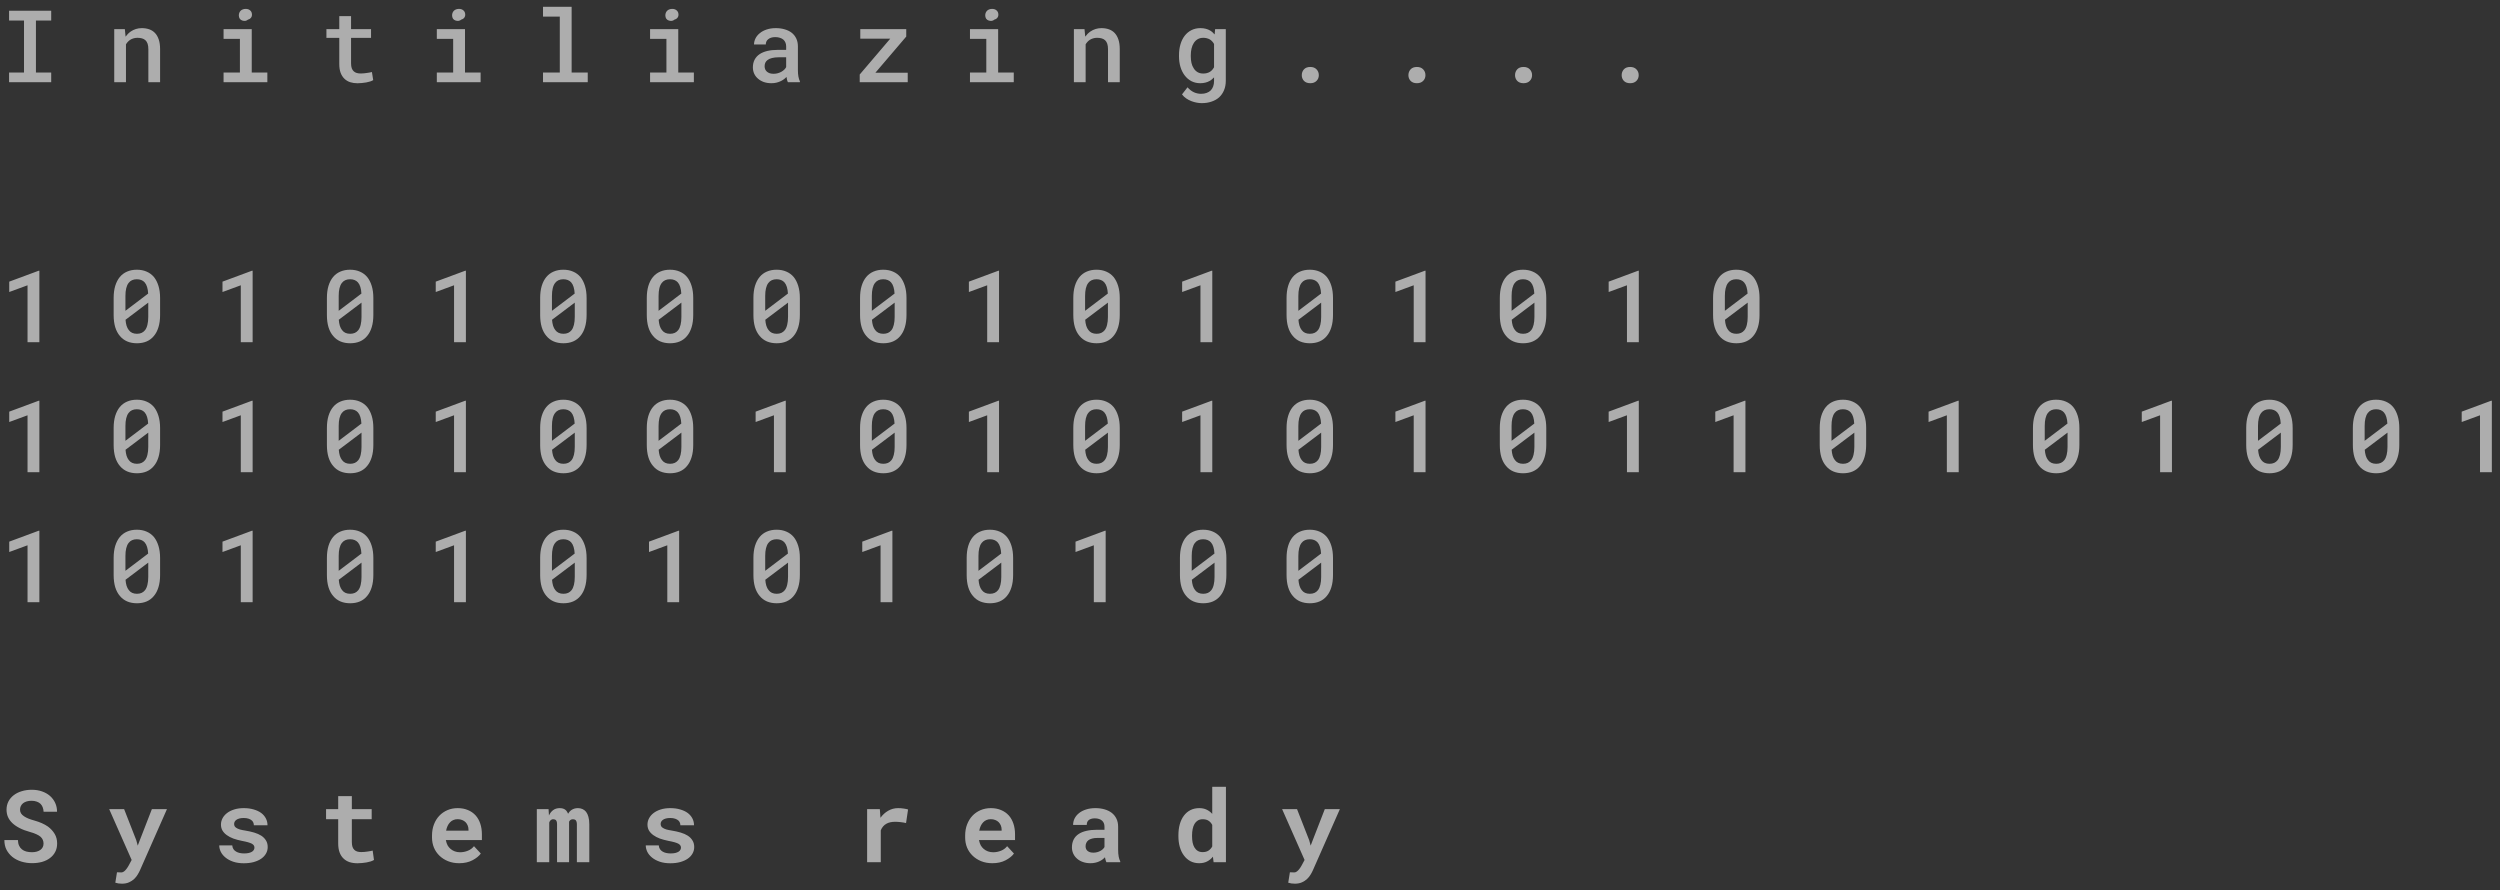 <svg width="250" height="89" viewBox="0 0 250 89" fill="none" xmlns="http://www.w3.org/2000/svg">
<rect x="0" y="0" width="250" height="89" fill="#333333" stroke="none"/>
<path opacity="0.6" d="M0.908 1.075H5.12V2.052H3.593V7.251H5.12V8.223H0.908V7.251H2.401V2.052H0.908V1.075ZM11.424 8.223V2.911H12.484L12.558 3.667C12.63 3.566 12.708 3.473 12.793 3.387C12.882 3.299 12.975 3.221 13.073 3.152C13.23 3.044 13.402 2.96 13.589 2.901C13.775 2.843 13.972 2.813 14.178 2.813C14.449 2.813 14.698 2.852 14.924 2.931C15.15 3.009 15.343 3.134 15.503 3.304C15.664 3.474 15.788 3.692 15.876 3.957C15.965 4.219 16.009 4.536 16.009 4.909V8.223H14.836V4.929C14.836 4.71 14.811 4.526 14.762 4.379C14.713 4.232 14.641 4.114 14.546 4.026C14.451 3.937 14.336 3.875 14.202 3.839C14.068 3.8 13.914 3.78 13.741 3.78C13.597 3.78 13.463 3.8 13.338 3.839C13.214 3.875 13.101 3.927 13 3.996C12.921 4.049 12.847 4.112 12.779 4.188C12.71 4.263 12.649 4.345 12.597 4.433V8.223H11.424ZM22.357 2.911H25.174V7.251H26.735V8.223H22.357V7.251H23.991V3.888H22.357V2.911ZM23.883 1.537C23.883 1.442 23.9 1.355 23.932 1.277C23.965 1.195 24.013 1.124 24.075 1.065C24.134 1.01 24.204 0.967 24.286 0.938C24.371 0.905 24.466 0.889 24.571 0.889C24.747 0.889 24.89 0.935 24.998 1.026C25.109 1.115 25.173 1.229 25.189 1.37C25.212 1.514 25.188 1.64 25.116 1.748C25.044 1.853 24.939 1.923 24.801 1.959C24.733 2.021 24.651 2.062 24.556 2.082C24.461 2.101 24.356 2.093 24.242 2.057C24.124 2.021 24.034 1.957 23.972 1.866C23.913 1.771 23.883 1.661 23.883 1.537ZM35.106 1.615V2.911H37.104V3.79H35.106V6.328C35.106 6.524 35.129 6.69 35.175 6.824C35.224 6.955 35.291 7.058 35.376 7.133C35.461 7.212 35.562 7.267 35.68 7.3C35.798 7.333 35.927 7.349 36.068 7.349C36.169 7.349 36.274 7.344 36.382 7.334C36.49 7.325 36.595 7.311 36.696 7.295C36.795 7.282 36.886 7.267 36.971 7.251C37.06 7.231 37.133 7.215 37.192 7.202L37.32 8.012C37.235 8.064 37.132 8.11 37.011 8.149C36.893 8.185 36.765 8.216 36.628 8.243C36.49 8.269 36.346 8.288 36.196 8.301C36.048 8.318 35.901 8.326 35.754 8.326C35.486 8.326 35.238 8.29 35.013 8.218C34.79 8.143 34.599 8.027 34.438 7.869C34.278 7.716 34.152 7.518 34.06 7.275C33.972 7.033 33.928 6.742 33.928 6.402V3.79H32.642V2.911H33.928V1.615H35.106ZM43.682 2.911H46.5V7.251H48.061V8.223H43.682V7.251H45.317V3.888H43.682V2.911ZM45.209 1.537C45.209 1.442 45.225 1.355 45.258 1.277C45.291 1.195 45.338 1.124 45.401 1.065C45.459 1.01 45.53 0.967 45.612 0.938C45.697 0.905 45.792 0.889 45.896 0.889C46.073 0.889 46.215 0.935 46.324 1.026C46.435 1.115 46.498 1.229 46.515 1.37C46.538 1.514 46.513 1.64 46.441 1.748C46.369 1.853 46.264 1.923 46.127 1.959C46.058 2.021 45.977 2.062 45.882 2.082C45.787 2.101 45.682 2.093 45.568 2.057C45.45 2.021 45.36 1.957 45.297 1.866C45.239 1.771 45.209 1.661 45.209 1.537ZM54.301 0.683H57.163V7.251H58.773V8.223H54.301V7.251H55.98V1.659H54.301V0.683ZM65.008 2.911H67.826V7.251H69.387V8.223H65.008V7.251H66.643V3.888H65.008V2.911ZM66.535 1.537C66.535 1.442 66.551 1.355 66.584 1.277C66.617 1.195 66.664 1.124 66.726 1.065C66.785 1.01 66.856 0.967 66.937 0.938C67.022 0.905 67.117 0.889 67.222 0.889C67.399 0.889 67.541 0.935 67.649 1.026C67.76 1.115 67.824 1.229 67.841 1.37C67.864 1.514 67.839 1.64 67.767 1.748C67.695 1.853 67.59 1.923 67.453 1.959C67.384 2.021 67.302 2.062 67.207 2.082C67.112 2.101 67.008 2.093 66.893 2.057C66.775 2.021 66.685 1.957 66.623 1.866C66.564 1.771 66.535 1.661 66.535 1.537ZM78.793 8.223C78.757 8.157 78.728 8.079 78.705 7.987C78.685 7.892 78.667 7.794 78.651 7.693C78.569 7.778 78.476 7.86 78.371 7.938C78.269 8.013 78.155 8.079 78.027 8.135C77.9 8.193 77.762 8.239 77.615 8.272C77.468 8.305 77.309 8.321 77.139 8.321C76.864 8.321 76.612 8.282 76.383 8.203C76.157 8.121 75.964 8.01 75.803 7.869C75.64 7.732 75.512 7.567 75.421 7.374C75.332 7.177 75.288 6.966 75.288 6.74C75.288 6.449 75.345 6.192 75.46 5.97C75.578 5.744 75.748 5.557 75.97 5.41C76.177 5.273 76.43 5.168 76.731 5.096C77.036 5.024 77.379 4.988 77.762 4.988H78.616V4.629C78.616 4.492 78.592 4.368 78.543 4.256C78.497 4.145 78.43 4.049 78.341 3.967C78.247 3.885 78.13 3.823 77.993 3.78C77.859 3.734 77.703 3.711 77.527 3.711C77.366 3.711 77.225 3.731 77.104 3.77C76.987 3.81 76.888 3.864 76.81 3.932C76.731 3.995 76.672 4.071 76.633 4.163C76.597 4.251 76.579 4.346 76.579 4.448H75.401C75.404 4.235 75.455 4.031 75.553 3.834C75.651 3.638 75.795 3.464 75.985 3.314C76.168 3.16 76.394 3.039 76.663 2.951C76.934 2.859 77.243 2.813 77.59 2.813C77.901 2.813 78.191 2.852 78.459 2.931C78.731 3.006 78.965 3.119 79.161 3.27C79.358 3.42 79.511 3.612 79.623 3.844C79.734 4.073 79.79 4.338 79.79 4.639V7.001C79.79 7.239 79.806 7.455 79.839 7.649C79.875 7.838 79.925 8.002 79.991 8.139V8.223H78.793ZM77.365 7.379C77.518 7.379 77.661 7.359 77.792 7.32C77.926 7.28 78.047 7.23 78.155 7.167C78.263 7.105 78.356 7.035 78.435 6.956C78.513 6.878 78.574 6.796 78.616 6.711V5.729H77.86C77.605 5.729 77.384 5.754 77.198 5.803C77.011 5.849 76.862 5.916 76.751 6.004C76.653 6.079 76.579 6.169 76.53 6.274C76.484 6.379 76.461 6.497 76.461 6.627C76.461 6.735 76.481 6.837 76.52 6.932C76.559 7.023 76.617 7.102 76.692 7.167C76.767 7.233 76.861 7.285 76.972 7.325C77.083 7.361 77.214 7.379 77.365 7.379ZM87.537 7.275H90.772V8.223H85.971V7.452L89.024 3.869H86.029V2.911H90.624V3.657L87.537 7.275ZM96.997 2.911H99.814V7.251H101.376V8.223H96.997V7.251H98.631V3.888H96.997V2.911ZM98.523 1.537C98.523 1.442 98.54 1.355 98.573 1.277C98.605 1.195 98.653 1.124 98.715 1.065C98.774 1.01 98.844 0.967 98.926 0.938C99.011 0.905 99.106 0.889 99.211 0.889C99.387 0.889 99.53 0.935 99.638 1.026C99.749 1.115 99.813 1.229 99.829 1.37C99.852 1.514 99.828 1.64 99.756 1.748C99.684 1.853 99.579 1.923 99.441 1.959C99.373 2.021 99.291 2.062 99.196 2.082C99.101 2.101 98.996 2.093 98.882 2.057C98.764 2.021 98.674 1.957 98.612 1.866C98.553 1.771 98.523 1.661 98.523 1.537ZM107.39 8.223V2.911H108.45L108.524 3.667C108.596 3.566 108.674 3.473 108.759 3.387C108.848 3.299 108.941 3.221 109.039 3.152C109.196 3.044 109.368 2.96 109.554 2.901C109.741 2.843 109.937 2.813 110.144 2.813C110.415 2.813 110.664 2.852 110.89 2.931C111.116 3.009 111.309 3.134 111.469 3.304C111.629 3.474 111.754 3.692 111.842 3.957C111.93 4.219 111.975 4.536 111.975 4.909V8.223H110.801V4.929C110.801 4.71 110.777 4.526 110.728 4.379C110.679 4.232 110.607 4.114 110.512 4.026C110.417 3.937 110.302 3.875 110.168 3.839C110.034 3.8 109.88 3.78 109.707 3.78C109.563 3.78 109.428 3.8 109.304 3.839C109.18 3.875 109.067 3.927 108.965 3.996C108.887 4.049 108.813 4.112 108.744 4.188C108.676 4.263 108.615 4.345 108.563 4.433V8.223H107.39ZM117.9 5.528C117.9 5.125 117.949 4.759 118.048 4.428C118.146 4.094 118.288 3.808 118.475 3.569C118.661 3.33 118.885 3.145 119.147 3.014C119.412 2.88 119.71 2.813 120.041 2.813C120.237 2.813 120.415 2.834 120.576 2.877C120.736 2.916 120.882 2.975 121.013 3.054C121.098 3.103 121.178 3.162 121.253 3.23C121.328 3.296 121.399 3.368 121.464 3.446L121.513 2.911H122.579V8.076C122.579 8.432 122.52 8.748 122.402 9.023C122.287 9.301 122.125 9.537 121.916 9.73C121.703 9.92 121.448 10.064 121.15 10.162C120.856 10.263 120.53 10.314 120.173 10.314C120.023 10.314 119.857 10.298 119.677 10.265C119.497 10.232 119.317 10.182 119.137 10.113C118.957 10.044 118.786 9.954 118.622 9.843C118.458 9.732 118.318 9.597 118.2 9.44L118.754 8.729C118.849 8.843 118.951 8.941 119.059 9.023C119.17 9.108 119.283 9.177 119.398 9.229C119.512 9.282 119.628 9.319 119.746 9.342C119.864 9.368 119.983 9.381 120.104 9.381C120.314 9.381 120.499 9.352 120.659 9.293C120.823 9.234 120.962 9.149 121.076 9.038C121.181 8.93 121.261 8.797 121.317 8.64C121.376 8.483 121.405 8.305 121.405 8.105V7.737C121.337 7.809 121.265 7.876 121.189 7.938C121.117 8 121.039 8.054 120.954 8.1C120.826 8.172 120.685 8.226 120.532 8.262C120.378 8.301 120.211 8.321 120.031 8.321C119.704 8.321 119.409 8.254 119.147 8.12C118.885 7.982 118.661 7.793 118.475 7.55C118.291 7.311 118.149 7.028 118.048 6.701C117.949 6.371 117.9 6.014 117.9 5.631V5.528ZM119.078 5.631C119.078 5.867 119.101 6.089 119.147 6.299C119.196 6.508 119.273 6.69 119.378 6.843C119.479 7.004 119.609 7.13 119.766 7.221C119.923 7.31 120.109 7.354 120.325 7.354C120.46 7.354 120.581 7.339 120.689 7.31C120.8 7.28 120.9 7.239 120.988 7.187C121.076 7.131 121.155 7.064 121.224 6.986C121.292 6.907 121.353 6.821 121.405 6.726V4.399C121.353 4.301 121.289 4.212 121.214 4.134C121.142 4.055 121.058 3.988 120.964 3.932C120.878 3.887 120.784 3.851 120.679 3.824C120.574 3.795 120.46 3.78 120.335 3.78C120.116 3.78 119.928 3.826 119.771 3.918C119.614 4.009 119.484 4.135 119.383 4.296C119.278 4.456 119.201 4.643 119.152 4.855C119.103 5.065 119.078 5.289 119.078 5.528V5.631ZM130.178 7.516C130.178 7.29 130.25 7.097 130.394 6.937C130.542 6.776 130.753 6.696 131.028 6.696C131.296 6.696 131.505 6.776 131.656 6.937C131.806 7.094 131.882 7.287 131.882 7.516C131.882 7.745 131.805 7.937 131.651 8.09C131.5 8.244 131.293 8.321 131.028 8.321C130.759 8.321 130.55 8.244 130.399 8.09C130.252 7.933 130.178 7.742 130.178 7.516ZM140.841 7.516C140.841 7.29 140.913 7.097 141.057 6.937C141.204 6.776 141.415 6.696 141.69 6.696C141.959 6.696 142.168 6.776 142.319 6.937C142.469 7.094 142.545 7.287 142.545 7.516C142.545 7.745 142.468 7.937 142.314 8.09C142.163 8.244 141.955 8.321 141.69 8.321C141.422 8.321 141.213 8.244 141.062 8.09C140.915 7.933 140.841 7.742 140.841 7.516ZM151.504 7.516C151.504 7.29 151.576 7.097 151.72 6.937C151.867 6.776 152.078 6.696 152.353 6.696C152.622 6.696 152.831 6.776 152.982 6.937C153.132 7.094 153.207 7.287 153.207 7.516C153.207 7.745 153.131 7.937 152.977 8.09C152.826 8.244 152.618 8.321 152.353 8.321C152.085 8.321 151.875 8.244 151.725 8.09C151.578 7.933 151.504 7.742 151.504 7.516ZM162.167 7.516C162.167 7.29 162.239 7.097 162.383 6.937C162.53 6.776 162.741 6.696 163.016 6.696C163.284 6.696 163.494 6.776 163.644 6.937C163.795 7.094 163.87 7.287 163.87 7.516C163.87 7.745 163.793 7.937 163.64 8.09C163.489 8.244 163.281 8.321 163.016 8.321C162.748 8.321 162.538 8.244 162.388 8.09C162.24 7.933 162.167 7.742 162.167 7.516ZM3.937 34.223H2.754V28.528L0.923 29.201V28.165L3.863 27.075H3.937V34.223ZM16.009 31.498C16.009 31.957 15.955 32.362 15.847 32.716C15.742 33.066 15.59 33.359 15.39 33.594C15.194 33.837 14.952 34.02 14.664 34.144C14.379 34.265 14.055 34.326 13.692 34.326C13.332 34.326 13.008 34.265 12.72 34.144C12.432 34.02 12.188 33.837 11.988 33.594C11.785 33.359 11.63 33.066 11.522 32.716C11.417 32.362 11.365 31.957 11.365 31.498V29.805C11.365 29.347 11.417 28.942 11.522 28.592C11.63 28.239 11.784 27.941 11.983 27.699C12.183 27.46 12.425 27.28 12.71 27.159C12.998 27.034 13.322 26.972 13.682 26.972C14.045 26.972 14.369 27.034 14.654 27.159C14.942 27.28 15.187 27.46 15.39 27.699C15.587 27.941 15.739 28.239 15.847 28.592C15.955 28.942 16.009 29.347 16.009 29.805V31.498ZM12.543 31.081L14.816 29.358C14.803 29.103 14.767 28.882 14.708 28.695C14.652 28.509 14.572 28.357 14.467 28.239C14.376 28.134 14.263 28.055 14.129 28.003C13.998 27.951 13.849 27.925 13.682 27.925C13.502 27.925 13.343 27.956 13.206 28.018C13.068 28.08 12.954 28.172 12.862 28.293C12.754 28.43 12.674 28.609 12.622 28.828C12.569 29.044 12.543 29.299 12.543 29.594V30.556C12.543 30.68 12.543 30.775 12.543 30.841C12.543 30.906 12.543 30.986 12.543 31.081ZM14.826 31.695V30.791C14.826 30.71 14.826 30.625 14.826 30.536C14.826 30.448 14.826 30.356 14.826 30.261L12.553 31.975C12.569 32.2 12.604 32.4 12.656 32.574C12.712 32.747 12.785 32.891 12.877 33.005C12.969 33.13 13.081 33.223 13.216 33.285C13.353 33.347 13.512 33.379 13.692 33.379C13.868 33.379 14.024 33.349 14.158 33.29C14.292 33.228 14.407 33.138 14.502 33.02C14.61 32.883 14.69 32.703 14.742 32.48C14.798 32.258 14.826 31.996 14.826 31.695ZM25.263 34.223H24.08V28.528L22.249 29.201V28.165L25.189 27.075H25.263V34.223ZM37.335 31.498C37.335 31.957 37.281 32.362 37.173 32.716C37.068 33.066 36.916 33.359 36.716 33.594C36.52 33.837 36.278 34.02 35.989 34.144C35.705 34.265 35.381 34.326 35.017 34.326C34.657 34.326 34.334 34.265 34.045 34.144C33.758 34.02 33.514 33.837 33.314 33.594C33.111 33.359 32.956 33.066 32.848 32.716C32.743 32.362 32.691 31.957 32.691 31.498V29.805C32.691 29.347 32.743 28.942 32.848 28.592C32.956 28.239 33.109 27.941 33.309 27.699C33.509 27.46 33.751 27.28 34.036 27.159C34.324 27.034 34.648 26.972 35.008 26.972C35.371 26.972 35.695 27.034 35.98 27.159C36.268 27.28 36.513 27.46 36.716 27.699C36.912 27.941 37.065 28.239 37.173 28.592C37.281 28.942 37.335 29.347 37.335 29.805V31.498ZM33.869 31.081L36.142 29.358C36.129 29.103 36.093 28.882 36.034 28.695C35.978 28.509 35.898 28.357 35.793 28.239C35.702 28.134 35.589 28.055 35.454 28.003C35.324 27.951 35.175 27.925 35.008 27.925C34.828 27.925 34.669 27.956 34.532 28.018C34.394 28.08 34.279 28.172 34.188 28.293C34.08 28.43 34 28.609 33.947 28.828C33.895 29.044 33.869 29.299 33.869 29.594V30.556C33.869 30.68 33.869 30.775 33.869 30.841C33.869 30.906 33.869 30.986 33.869 31.081ZM36.151 31.695V30.791C36.151 30.71 36.151 30.625 36.151 30.536C36.151 30.448 36.151 30.356 36.151 30.261L33.879 31.975C33.895 32.2 33.929 32.4 33.982 32.574C34.037 32.747 34.111 32.891 34.203 33.005C34.294 33.13 34.407 33.223 34.541 33.285C34.679 33.347 34.837 33.379 35.017 33.379C35.194 33.379 35.35 33.349 35.484 33.29C35.618 33.228 35.733 33.138 35.828 33.02C35.935 32.883 36.016 32.703 36.068 32.48C36.124 32.258 36.151 31.996 36.151 31.695ZM46.589 34.223H45.406V28.528L43.574 29.201V28.165L46.515 27.075H46.589V34.223ZM58.66 31.498C58.66 31.957 58.606 32.362 58.498 32.716C58.394 33.066 58.241 33.359 58.042 33.594C57.845 33.837 57.603 34.02 57.315 34.144C57.031 34.265 56.706 34.326 56.343 34.326C55.983 34.326 55.659 34.265 55.371 34.144C55.083 34.02 54.839 33.837 54.64 33.594C54.437 33.359 54.281 33.066 54.173 32.716C54.069 32.362 54.016 31.957 54.016 31.498V29.805C54.016 29.347 54.069 28.942 54.173 28.592C54.281 28.239 54.435 27.941 54.635 27.699C54.834 27.46 55.077 27.28 55.361 27.159C55.649 27.034 55.973 26.972 56.333 26.972C56.697 26.972 57.021 27.034 57.305 27.159C57.593 27.28 57.839 27.46 58.042 27.699C58.238 27.941 58.39 28.239 58.498 28.592C58.606 28.942 58.66 29.347 58.66 29.805V31.498ZM55.194 31.081L57.467 29.358C57.454 29.103 57.418 28.882 57.359 28.695C57.304 28.509 57.224 28.357 57.119 28.239C57.027 28.134 56.914 28.055 56.78 28.003C56.649 27.951 56.5 27.925 56.333 27.925C56.153 27.925 55.995 27.956 55.857 28.018C55.72 28.08 55.605 28.172 55.514 28.293C55.406 28.43 55.325 28.609 55.273 28.828C55.221 29.044 55.194 29.299 55.194 29.594V30.556C55.194 30.68 55.194 30.775 55.194 30.841C55.194 30.906 55.194 30.986 55.194 31.081ZM57.477 31.695V30.791C57.477 30.71 57.477 30.625 57.477 30.536C57.477 30.448 57.477 30.356 57.477 30.261L55.204 31.975C55.221 32.2 55.255 32.4 55.307 32.574C55.363 32.747 55.437 32.891 55.528 33.005C55.62 33.13 55.733 33.223 55.867 33.285C56.005 33.347 56.163 33.379 56.343 33.379C56.52 33.379 56.675 33.349 56.81 33.29C56.944 33.228 57.058 33.138 57.153 33.02C57.261 32.883 57.341 32.703 57.394 32.48C57.449 32.258 57.477 31.996 57.477 31.695ZM69.323 31.498C69.323 31.957 69.269 32.362 69.161 32.716C69.056 33.066 68.904 33.359 68.705 33.594C68.508 33.837 68.266 34.02 67.978 34.144C67.693 34.265 67.369 34.326 67.006 34.326C66.646 34.326 66.322 34.265 66.034 34.144C65.746 34.02 65.502 33.837 65.303 33.594C65.1 33.359 64.944 33.066 64.836 32.716C64.732 32.362 64.679 31.957 64.679 31.498V29.805C64.679 29.347 64.732 28.942 64.836 28.592C64.944 28.239 65.098 27.941 65.298 27.699C65.497 27.46 65.74 27.28 66.024 27.159C66.312 27.034 66.636 26.972 66.996 26.972C67.36 26.972 67.684 27.034 67.968 27.159C68.256 27.28 68.502 27.46 68.705 27.699C68.901 27.941 69.053 28.239 69.161 28.592C69.269 28.942 69.323 29.347 69.323 29.805V31.498ZM65.857 31.081L68.13 29.358C68.117 29.103 68.081 28.882 68.022 28.695C67.967 28.509 67.886 28.357 67.782 28.239C67.69 28.134 67.577 28.055 67.443 28.003C67.312 27.951 67.163 27.925 66.996 27.925C66.816 27.925 66.658 27.956 66.52 28.018C66.383 28.08 66.268 28.172 66.177 28.293C66.069 28.43 65.988 28.609 65.936 28.828C65.884 29.044 65.857 29.299 65.857 29.594V30.556C65.857 30.68 65.857 30.775 65.857 30.841C65.857 30.906 65.857 30.986 65.857 31.081ZM68.14 31.695V30.791C68.14 30.71 68.14 30.625 68.14 30.536C68.14 30.448 68.14 30.356 68.14 30.261L65.867 31.975C65.884 32.2 65.918 32.4 65.97 32.574C66.026 32.747 66.1 32.891 66.191 33.005C66.283 33.13 66.396 33.223 66.53 33.285C66.667 33.347 66.826 33.379 67.006 33.379C67.183 33.379 67.338 33.349 67.472 33.29C67.607 33.228 67.721 33.138 67.816 33.02C67.924 32.883 68.004 32.703 68.057 32.48C68.112 32.258 68.14 31.996 68.14 31.695ZM79.986 31.498C79.986 31.957 79.932 32.362 79.824 32.716C79.719 33.066 79.567 33.359 79.368 33.594C79.171 33.837 78.929 34.02 78.641 34.144C78.356 34.265 78.032 34.326 77.669 34.326C77.309 34.326 76.985 34.265 76.697 34.144C76.409 34.02 76.165 33.837 75.966 33.594C75.763 33.359 75.607 33.066 75.499 32.716C75.394 32.362 75.342 31.957 75.342 31.498V29.805C75.342 29.347 75.394 28.942 75.499 28.592C75.607 28.239 75.761 27.941 75.961 27.699C76.16 27.46 76.402 27.28 76.687 27.159C76.975 27.034 77.299 26.972 77.659 26.972C78.022 26.972 78.346 27.034 78.631 27.159C78.919 27.28 79.165 27.46 79.368 27.699C79.564 27.941 79.716 28.239 79.824 28.592C79.932 28.942 79.986 29.347 79.986 29.805V31.498ZM76.52 31.081L78.793 29.358C78.78 29.103 78.744 28.882 78.685 28.695C78.629 28.509 78.549 28.357 78.445 28.239C78.353 28.134 78.24 28.055 78.106 28.003C77.975 27.951 77.826 27.925 77.659 27.925C77.479 27.925 77.32 27.956 77.183 28.018C77.046 28.08 76.931 28.172 76.839 28.293C76.731 28.43 76.651 28.609 76.599 28.828C76.546 29.044 76.52 29.299 76.52 29.594V30.556C76.52 30.68 76.52 30.775 76.52 30.841C76.52 30.906 76.52 30.986 76.52 31.081ZM78.803 31.695V30.791C78.803 30.71 78.803 30.625 78.803 30.536C78.803 30.448 78.803 30.356 78.803 30.261L76.53 31.975C76.546 32.2 76.581 32.4 76.633 32.574C76.689 32.747 76.762 32.891 76.854 33.005C76.946 33.13 77.059 33.223 77.193 33.285C77.33 33.347 77.489 33.379 77.669 33.379C77.846 33.379 78.001 33.349 78.135 33.29C78.269 33.228 78.384 33.138 78.479 33.02C78.587 32.883 78.667 32.703 78.719 32.48C78.775 32.258 78.803 31.996 78.803 31.695ZM90.649 31.498C90.649 31.957 90.595 32.362 90.487 32.716C90.382 33.066 90.23 33.359 90.03 33.594C89.834 33.837 89.592 34.02 89.304 34.144C89.019 34.265 88.695 34.326 88.332 34.326C87.972 34.326 87.648 34.265 87.36 34.144C87.072 34.02 86.828 33.837 86.628 33.594C86.425 33.359 86.27 33.066 86.162 32.716C86.057 32.362 86.005 31.957 86.005 31.498V29.805C86.005 29.347 86.057 28.942 86.162 28.592C86.27 28.239 86.424 27.941 86.624 27.699C86.823 27.46 87.065 27.28 87.35 27.159C87.638 27.034 87.962 26.972 88.322 26.972C88.685 26.972 89.009 27.034 89.294 27.159C89.582 27.28 89.828 27.46 90.03 27.699C90.227 27.941 90.379 28.239 90.487 28.592C90.595 28.942 90.649 29.347 90.649 29.805V31.498ZM87.183 31.081L89.456 29.358C89.443 29.103 89.407 28.882 89.348 28.695C89.292 28.509 89.212 28.357 89.108 28.239C89.016 28.134 88.903 28.055 88.769 28.003C88.638 27.951 88.489 27.925 88.322 27.925C88.142 27.925 87.983 27.956 87.846 28.018C87.708 28.08 87.594 28.172 87.502 28.293C87.394 28.43 87.314 28.609 87.262 28.828C87.209 29.044 87.183 29.299 87.183 29.594V30.556C87.183 30.68 87.183 30.775 87.183 30.841C87.183 30.906 87.183 30.986 87.183 31.081ZM89.466 31.695V30.791C89.466 30.71 89.466 30.625 89.466 30.536C89.466 30.448 89.466 30.356 89.466 30.261L87.193 31.975C87.209 32.2 87.244 32.4 87.296 32.574C87.352 32.747 87.425 32.891 87.517 33.005C87.609 33.13 87.722 33.223 87.856 33.285C87.993 33.347 88.152 33.379 88.332 33.379C88.509 33.379 88.664 33.349 88.798 33.29C88.932 33.228 89.047 33.138 89.142 33.02C89.25 32.883 89.33 32.703 89.382 32.48C89.438 32.258 89.466 31.996 89.466 31.695ZM99.903 34.223H98.72V28.528L96.889 29.201V28.165L99.829 27.075H99.903V34.223ZM111.975 31.498C111.975 31.957 111.921 32.362 111.813 32.716C111.708 33.066 111.556 33.359 111.356 33.594C111.16 33.837 110.918 34.02 110.63 34.144C110.345 34.265 110.021 34.326 109.658 34.326C109.298 34.326 108.974 34.265 108.686 34.144C108.398 34.02 108.154 33.837 107.954 33.594C107.751 33.359 107.596 33.066 107.488 32.716C107.383 32.362 107.331 31.957 107.331 31.498V29.805C107.331 29.347 107.383 28.942 107.488 28.592C107.596 28.239 107.75 27.941 107.949 27.699C108.149 27.46 108.391 27.28 108.676 27.159C108.964 27.034 109.288 26.972 109.648 26.972C110.011 26.972 110.335 27.034 110.62 27.159C110.908 27.28 111.153 27.46 111.356 27.699C111.552 27.941 111.705 28.239 111.813 28.592C111.921 28.942 111.975 29.347 111.975 29.805V31.498ZM108.509 31.081L110.782 29.358C110.769 29.103 110.733 28.882 110.674 28.695C110.618 28.509 110.538 28.357 110.433 28.239C110.342 28.134 110.229 28.055 110.094 28.003C109.964 27.951 109.815 27.925 109.648 27.925C109.468 27.925 109.309 27.956 109.172 28.018C109.034 28.08 108.92 28.172 108.828 28.293C108.72 28.43 108.64 28.609 108.587 28.828C108.535 29.044 108.509 29.299 108.509 29.594V30.556C108.509 30.68 108.509 30.775 108.509 30.841C108.509 30.906 108.509 30.986 108.509 31.081ZM110.792 31.695V30.791C110.792 30.71 110.792 30.625 110.792 30.536C110.792 30.448 110.792 30.356 110.792 30.261L108.519 31.975C108.535 32.2 108.569 32.4 108.622 32.574C108.677 32.747 108.751 32.891 108.843 33.005C108.934 33.13 109.047 33.223 109.181 33.285C109.319 33.347 109.478 33.379 109.658 33.379C109.834 33.379 109.99 33.349 110.124 33.29C110.258 33.228 110.373 33.138 110.468 33.02C110.576 32.883 110.656 32.703 110.708 32.48C110.764 32.258 110.792 31.996 110.792 31.695ZM121.229 34.223H120.046V28.528L118.214 29.201V28.165L121.155 27.075H121.229V34.223ZM133.3 31.498C133.3 31.957 133.246 32.362 133.138 32.716C133.034 33.066 132.881 33.359 132.682 33.594C132.485 33.837 132.243 34.02 131.955 34.144C131.671 34.265 131.347 34.326 130.983 34.326C130.623 34.326 130.299 34.265 130.011 34.144C129.723 34.02 129.48 33.837 129.28 33.594C129.077 33.359 128.922 33.066 128.814 32.716C128.709 32.362 128.656 31.957 128.656 31.498V29.805C128.656 29.347 128.709 28.942 128.814 28.592C128.922 28.239 129.075 27.941 129.275 27.699C129.475 27.46 129.717 27.28 130.002 27.159C130.29 27.034 130.614 26.972 130.974 26.972C131.337 26.972 131.661 27.034 131.945 27.159C132.233 27.28 132.479 27.46 132.682 27.699C132.878 27.941 133.03 28.239 133.138 28.592C133.246 28.942 133.3 29.347 133.3 29.805V31.498ZM129.835 31.081L132.107 29.358C132.094 29.103 132.058 28.882 131.999 28.695C131.944 28.509 131.864 28.357 131.759 28.239C131.667 28.134 131.554 28.055 131.42 28.003C131.289 27.951 131.14 27.925 130.974 27.925C130.794 27.925 130.635 27.956 130.497 28.018C130.36 28.08 130.245 28.172 130.154 28.293C130.046 28.43 129.966 28.609 129.913 28.828C129.861 29.044 129.835 29.299 129.835 29.594V30.556C129.835 30.68 129.835 30.775 129.835 30.841C129.835 30.906 129.835 30.986 129.835 31.081ZM132.117 31.695V30.791C132.117 30.71 132.117 30.625 132.117 30.536C132.117 30.448 132.117 30.356 132.117 30.261L129.844 31.975C129.861 32.2 129.895 32.4 129.948 32.574C130.003 32.747 130.077 32.891 130.168 33.005C130.26 33.13 130.373 33.223 130.507 33.285C130.645 33.347 130.803 33.379 130.983 33.379C131.16 33.379 131.315 33.349 131.45 33.29C131.584 33.228 131.698 33.138 131.793 33.02C131.901 32.883 131.981 32.703 132.034 32.48C132.089 32.258 132.117 31.996 132.117 31.695ZM142.554 34.223H141.371V28.528L139.54 29.201V28.165L142.481 27.075H142.554V34.223ZM154.626 31.498C154.626 31.957 154.572 32.362 154.464 32.716C154.359 33.066 154.207 33.359 154.008 33.594C153.811 33.837 153.569 34.02 153.281 34.144C152.996 34.265 152.672 34.326 152.309 34.326C151.949 34.326 151.625 34.265 151.337 34.144C151.049 34.02 150.805 33.837 150.606 33.594C150.403 33.359 150.247 33.066 150.139 32.716C150.035 32.362 149.982 31.957 149.982 31.498V29.805C149.982 29.347 150.035 28.942 150.139 28.592C150.247 28.239 150.401 27.941 150.601 27.699C150.8 27.46 151.043 27.28 151.327 27.159C151.615 27.034 151.939 26.972 152.299 26.972C152.663 26.972 152.987 27.034 153.271 27.159C153.559 27.28 153.805 27.46 154.008 27.699C154.204 27.941 154.356 28.239 154.464 28.592C154.572 28.942 154.626 29.347 154.626 29.805V31.498ZM151.16 31.081L153.433 29.358C153.42 29.103 153.384 28.882 153.325 28.695C153.27 28.509 153.189 28.357 153.085 28.239C152.993 28.134 152.88 28.055 152.746 28.003C152.615 27.951 152.466 27.925 152.299 27.925C152.119 27.925 151.961 27.956 151.823 28.018C151.686 28.08 151.571 28.172 151.479 28.293C151.371 28.43 151.291 28.609 151.239 28.828C151.187 29.044 151.16 29.299 151.16 29.594V30.556C151.16 30.68 151.16 30.775 151.16 30.841C151.16 30.906 151.16 30.986 151.16 31.081ZM153.443 31.695V30.791C153.443 30.71 153.443 30.625 153.443 30.536C153.443 30.448 153.443 30.356 153.443 30.261L151.17 31.975C151.187 32.2 151.221 32.4 151.273 32.574C151.329 32.747 151.403 32.891 151.494 33.005C151.586 33.13 151.699 33.223 151.833 33.285C151.97 33.347 152.129 33.379 152.309 33.379C152.486 33.379 152.641 33.349 152.775 33.29C152.91 33.228 153.024 33.138 153.119 33.02C153.227 32.883 153.307 32.703 153.36 32.48C153.415 32.258 153.443 31.996 153.443 31.695ZM163.88 34.223H162.697V28.528L160.866 29.201V28.165L163.806 27.075H163.88V34.223ZM175.952 31.498C175.952 31.957 175.898 32.362 175.79 32.716C175.685 33.066 175.533 33.359 175.333 33.594C175.137 33.837 174.895 34.02 174.607 34.144C174.322 34.265 173.998 34.326 173.635 34.326C173.275 34.326 172.951 34.265 172.663 34.144C172.375 34.02 172.131 33.837 171.931 33.594C171.728 33.359 171.573 33.066 171.465 32.716C171.36 32.362 171.308 31.957 171.308 31.498V29.805C171.308 29.347 171.36 28.942 171.465 28.592C171.573 28.239 171.727 27.941 171.926 27.699C172.126 27.46 172.368 27.28 172.653 27.159C172.941 27.034 173.265 26.972 173.625 26.972C173.988 26.972 174.312 27.034 174.597 27.159C174.885 27.28 175.13 27.46 175.333 27.699C175.53 27.941 175.682 28.239 175.79 28.592C175.898 28.942 175.952 29.347 175.952 29.805V31.498ZM172.486 31.081L174.759 29.358C174.746 29.103 174.71 28.882 174.651 28.695C174.595 28.509 174.515 28.357 174.41 28.239C174.319 28.134 174.206 28.055 174.072 28.003C173.941 27.951 173.792 27.925 173.625 27.925C173.445 27.925 173.286 27.956 173.149 28.018C173.011 28.08 172.897 28.172 172.805 28.293C172.697 28.43 172.617 28.609 172.565 28.828C172.512 29.044 172.486 29.299 172.486 29.594V30.556C172.486 30.68 172.486 30.775 172.486 30.841C172.486 30.906 172.486 30.986 172.486 31.081ZM174.769 31.695V30.791C174.769 30.71 174.769 30.625 174.769 30.536C174.769 30.448 174.769 30.356 174.769 30.261L172.496 31.975C172.512 32.2 172.547 32.4 172.599 32.574C172.655 32.747 172.728 32.891 172.82 33.005C172.912 33.13 173.024 33.223 173.159 33.285C173.296 33.347 173.455 33.379 173.635 33.379C173.812 33.379 173.967 33.349 174.101 33.29C174.235 33.228 174.35 33.138 174.445 33.02C174.553 32.883 174.633 32.703 174.685 32.48C174.741 32.258 174.769 31.996 174.769 31.695ZM3.937 47.223H2.754V41.528L0.923 42.201V41.165L3.863 40.075H3.937V47.223ZM16.009 44.498C16.009 44.957 15.955 45.362 15.847 45.716C15.742 46.066 15.59 46.359 15.39 46.594C15.194 46.837 14.952 47.02 14.664 47.144C14.379 47.265 14.055 47.326 13.692 47.326C13.332 47.326 13.008 47.265 12.72 47.144C12.432 47.02 12.188 46.837 11.988 46.594C11.785 46.359 11.63 46.066 11.522 45.716C11.417 45.362 11.365 44.957 11.365 44.498V42.805C11.365 42.347 11.417 41.942 11.522 41.592C11.63 41.239 11.784 40.941 11.983 40.699C12.183 40.46 12.425 40.28 12.71 40.159C12.998 40.034 13.322 39.972 13.682 39.972C14.045 39.972 14.369 40.034 14.654 40.159C14.942 40.28 15.187 40.46 15.39 40.699C15.587 40.941 15.739 41.239 15.847 41.592C15.955 41.942 16.009 42.347 16.009 42.805V44.498ZM12.543 44.081L14.816 42.358C14.803 42.103 14.767 41.882 14.708 41.695C14.652 41.509 14.572 41.357 14.467 41.239C14.376 41.134 14.263 41.056 14.129 41.003C13.998 40.951 13.849 40.925 13.682 40.925C13.502 40.925 13.343 40.956 13.206 41.018C13.068 41.08 12.954 41.172 12.862 41.293C12.754 41.43 12.674 41.609 12.622 41.828C12.569 42.044 12.543 42.299 12.543 42.594V43.556C12.543 43.68 12.543 43.775 12.543 43.841C12.543 43.906 12.543 43.986 12.543 44.081ZM14.826 44.695V43.791C14.826 43.71 14.826 43.625 14.826 43.536C14.826 43.448 14.826 43.356 14.826 43.261L12.553 44.975C12.569 45.2 12.604 45.4 12.656 45.574C12.712 45.747 12.785 45.891 12.877 46.005C12.969 46.13 13.081 46.223 13.216 46.285C13.353 46.347 13.512 46.379 13.692 46.379C13.868 46.379 14.024 46.349 14.158 46.29C14.292 46.228 14.407 46.138 14.502 46.02C14.61 45.883 14.69 45.703 14.742 45.48C14.798 45.258 14.826 44.996 14.826 44.695ZM25.263 47.223H24.08V41.528L22.249 42.201V41.165L25.189 40.075H25.263V47.223ZM37.335 44.498C37.335 44.957 37.281 45.362 37.173 45.716C37.068 46.066 36.916 46.359 36.716 46.594C36.52 46.837 36.278 47.02 35.989 47.144C35.705 47.265 35.381 47.326 35.017 47.326C34.657 47.326 34.334 47.265 34.045 47.144C33.758 47.02 33.514 46.837 33.314 46.594C33.111 46.359 32.956 46.066 32.848 45.716C32.743 45.362 32.691 44.957 32.691 44.498V42.805C32.691 42.347 32.743 41.942 32.848 41.592C32.956 41.239 33.109 40.941 33.309 40.699C33.509 40.46 33.751 40.28 34.036 40.159C34.324 40.034 34.648 39.972 35.008 39.972C35.371 39.972 35.695 40.034 35.98 40.159C36.268 40.28 36.513 40.46 36.716 40.699C36.912 40.941 37.065 41.239 37.173 41.592C37.281 41.942 37.335 42.347 37.335 42.805V44.498ZM33.869 44.081L36.142 42.358C36.129 42.103 36.093 41.882 36.034 41.695C35.978 41.509 35.898 41.357 35.793 41.239C35.702 41.134 35.589 41.056 35.454 41.003C35.324 40.951 35.175 40.925 35.008 40.925C34.828 40.925 34.669 40.956 34.532 41.018C34.394 41.08 34.279 41.172 34.188 41.293C34.08 41.43 34 41.609 33.947 41.828C33.895 42.044 33.869 42.299 33.869 42.594V43.556C33.869 43.68 33.869 43.775 33.869 43.841C33.869 43.906 33.869 43.986 33.869 44.081ZM36.151 44.695V43.791C36.151 43.71 36.151 43.625 36.151 43.536C36.151 43.448 36.151 43.356 36.151 43.261L33.879 44.975C33.895 45.2 33.929 45.4 33.982 45.574C34.037 45.747 34.111 45.891 34.203 46.005C34.294 46.13 34.407 46.223 34.541 46.285C34.679 46.347 34.837 46.379 35.017 46.379C35.194 46.379 35.35 46.349 35.484 46.29C35.618 46.228 35.733 46.138 35.828 46.02C35.935 45.883 36.016 45.703 36.068 45.48C36.124 45.258 36.151 44.996 36.151 44.695ZM46.589 47.223H45.406V41.528L43.574 42.201V41.165L46.515 40.075H46.589V47.223ZM58.66 44.498C58.66 44.957 58.606 45.362 58.498 45.716C58.394 46.066 58.241 46.359 58.042 46.594C57.845 46.837 57.603 47.02 57.315 47.144C57.031 47.265 56.706 47.326 56.343 47.326C55.983 47.326 55.659 47.265 55.371 47.144C55.083 47.02 54.839 46.837 54.64 46.594C54.437 46.359 54.281 46.066 54.173 45.716C54.069 45.362 54.016 44.957 54.016 44.498V42.805C54.016 42.347 54.069 41.942 54.173 41.592C54.281 41.239 54.435 40.941 54.635 40.699C54.834 40.46 55.077 40.28 55.361 40.159C55.649 40.034 55.973 39.972 56.333 39.972C56.697 39.972 57.021 40.034 57.305 40.159C57.593 40.28 57.839 40.46 58.042 40.699C58.238 40.941 58.39 41.239 58.498 41.592C58.606 41.942 58.66 42.347 58.66 42.805V44.498ZM55.194 44.081L57.467 42.358C57.454 42.103 57.418 41.882 57.359 41.695C57.304 41.509 57.224 41.357 57.119 41.239C57.027 41.134 56.914 41.056 56.78 41.003C56.649 40.951 56.5 40.925 56.333 40.925C56.153 40.925 55.995 40.956 55.857 41.018C55.72 41.08 55.605 41.172 55.514 41.293C55.406 41.43 55.325 41.609 55.273 41.828C55.221 42.044 55.194 42.299 55.194 42.594V43.556C55.194 43.68 55.194 43.775 55.194 43.841C55.194 43.906 55.194 43.986 55.194 44.081ZM57.477 44.695V43.791C57.477 43.71 57.477 43.625 57.477 43.536C57.477 43.448 57.477 43.356 57.477 43.261L55.204 44.975C55.221 45.2 55.255 45.4 55.307 45.574C55.363 45.747 55.437 45.891 55.528 46.005C55.62 46.13 55.733 46.223 55.867 46.285C56.005 46.347 56.163 46.379 56.343 46.379C56.52 46.379 56.675 46.349 56.81 46.29C56.944 46.228 57.058 46.138 57.153 46.02C57.261 45.883 57.341 45.703 57.394 45.48C57.449 45.258 57.477 44.996 57.477 44.695ZM69.323 44.498C69.323 44.957 69.269 45.362 69.161 45.716C69.056 46.066 68.904 46.359 68.705 46.594C68.508 46.837 68.266 47.02 67.978 47.144C67.693 47.265 67.369 47.326 67.006 47.326C66.646 47.326 66.322 47.265 66.034 47.144C65.746 47.02 65.502 46.837 65.303 46.594C65.1 46.359 64.944 46.066 64.836 45.716C64.732 45.362 64.679 44.957 64.679 44.498V42.805C64.679 42.347 64.732 41.942 64.836 41.592C64.944 41.239 65.098 40.941 65.298 40.699C65.497 40.46 65.74 40.28 66.024 40.159C66.312 40.034 66.636 39.972 66.996 39.972C67.36 39.972 67.684 40.034 67.968 40.159C68.256 40.28 68.502 40.46 68.705 40.699C68.901 40.941 69.053 41.239 69.161 41.592C69.269 41.942 69.323 42.347 69.323 42.805V44.498ZM65.857 44.081L68.13 42.358C68.117 42.103 68.081 41.882 68.022 41.695C67.967 41.509 67.886 41.357 67.782 41.239C67.69 41.134 67.577 41.056 67.443 41.003C67.312 40.951 67.163 40.925 66.996 40.925C66.816 40.925 66.658 40.956 66.52 41.018C66.383 41.08 66.268 41.172 66.177 41.293C66.069 41.43 65.988 41.609 65.936 41.828C65.884 42.044 65.857 42.299 65.857 42.594V43.556C65.857 43.68 65.857 43.775 65.857 43.841C65.857 43.906 65.857 43.986 65.857 44.081ZM68.14 44.695V43.791C68.14 43.71 68.14 43.625 68.14 43.536C68.14 43.448 68.14 43.356 68.14 43.261L65.867 44.975C65.884 45.2 65.918 45.4 65.97 45.574C66.026 45.747 66.1 45.891 66.191 46.005C66.283 46.13 66.396 46.223 66.53 46.285C66.667 46.347 66.826 46.379 67.006 46.379C67.183 46.379 67.338 46.349 67.472 46.29C67.607 46.228 67.721 46.138 67.816 46.02C67.924 45.883 68.004 45.703 68.057 45.48C68.112 45.258 68.14 44.996 68.14 44.695ZM78.577 47.223H77.394V41.528L75.563 42.201V41.165L78.504 40.075H78.577V47.223ZM90.649 44.498C90.649 44.957 90.595 45.362 90.487 45.716C90.382 46.066 90.23 46.359 90.03 46.594C89.834 46.837 89.592 47.02 89.304 47.144C89.019 47.265 88.695 47.326 88.332 47.326C87.972 47.326 87.648 47.265 87.36 47.144C87.072 47.02 86.828 46.837 86.628 46.594C86.425 46.359 86.27 46.066 86.162 45.716C86.057 45.362 86.005 44.957 86.005 44.498V42.805C86.005 42.347 86.057 41.942 86.162 41.592C86.27 41.239 86.424 40.941 86.624 40.699C86.823 40.46 87.065 40.28 87.35 40.159C87.638 40.034 87.962 39.972 88.322 39.972C88.685 39.972 89.009 40.034 89.294 40.159C89.582 40.28 89.828 40.46 90.03 40.699C90.227 40.941 90.379 41.239 90.487 41.592C90.595 41.942 90.649 42.347 90.649 42.805V44.498ZM87.183 44.081L89.456 42.358C89.443 42.103 89.407 41.882 89.348 41.695C89.292 41.509 89.212 41.357 89.108 41.239C89.016 41.134 88.903 41.056 88.769 41.003C88.638 40.951 88.489 40.925 88.322 40.925C88.142 40.925 87.983 40.956 87.846 41.018C87.708 41.08 87.594 41.172 87.502 41.293C87.394 41.43 87.314 41.609 87.262 41.828C87.209 42.044 87.183 42.299 87.183 42.594V43.556C87.183 43.68 87.183 43.775 87.183 43.841C87.183 43.906 87.183 43.986 87.183 44.081ZM89.466 44.695V43.791C89.466 43.71 89.466 43.625 89.466 43.536C89.466 43.448 89.466 43.356 89.466 43.261L87.193 44.975C87.209 45.2 87.244 45.4 87.296 45.574C87.352 45.747 87.425 45.891 87.517 46.005C87.609 46.13 87.722 46.223 87.856 46.285C87.993 46.347 88.152 46.379 88.332 46.379C88.509 46.379 88.664 46.349 88.798 46.29C88.932 46.228 89.047 46.138 89.142 46.02C89.25 45.883 89.33 45.703 89.382 45.48C89.438 45.258 89.466 44.996 89.466 44.695ZM99.903 47.223H98.72V41.528L96.889 42.201V41.165L99.829 40.075H99.903V47.223ZM111.975 44.498C111.975 44.957 111.921 45.362 111.813 45.716C111.708 46.066 111.556 46.359 111.356 46.594C111.16 46.837 110.918 47.02 110.63 47.144C110.345 47.265 110.021 47.326 109.658 47.326C109.298 47.326 108.974 47.265 108.686 47.144C108.398 47.02 108.154 46.837 107.954 46.594C107.751 46.359 107.596 46.066 107.488 45.716C107.383 45.362 107.331 44.957 107.331 44.498V42.805C107.331 42.347 107.383 41.942 107.488 41.592C107.596 41.239 107.75 40.941 107.949 40.699C108.149 40.46 108.391 40.28 108.676 40.159C108.964 40.034 109.288 39.972 109.648 39.972C110.011 39.972 110.335 40.034 110.62 40.159C110.908 40.28 111.153 40.46 111.356 40.699C111.552 40.941 111.705 41.239 111.813 41.592C111.921 41.942 111.975 42.347 111.975 42.805V44.498ZM108.509 44.081L110.782 42.358C110.769 42.103 110.733 41.882 110.674 41.695C110.618 41.509 110.538 41.357 110.433 41.239C110.342 41.134 110.229 41.056 110.094 41.003C109.964 40.951 109.815 40.925 109.648 40.925C109.468 40.925 109.309 40.956 109.172 41.018C109.034 41.08 108.92 41.172 108.828 41.293C108.72 41.43 108.64 41.609 108.587 41.828C108.535 42.044 108.509 42.299 108.509 42.594V43.556C108.509 43.68 108.509 43.775 108.509 43.841C108.509 43.906 108.509 43.986 108.509 44.081ZM110.792 44.695V43.791C110.792 43.71 110.792 43.625 110.792 43.536C110.792 43.448 110.792 43.356 110.792 43.261L108.519 44.975C108.535 45.2 108.569 45.4 108.622 45.574C108.677 45.747 108.751 45.891 108.843 46.005C108.934 46.13 109.047 46.223 109.181 46.285C109.319 46.347 109.478 46.379 109.658 46.379C109.834 46.379 109.99 46.349 110.124 46.29C110.258 46.228 110.373 46.138 110.468 46.02C110.576 45.883 110.656 45.703 110.708 45.48C110.764 45.258 110.792 44.996 110.792 44.695ZM121.229 47.223H120.046V41.528L118.214 42.201V41.165L121.155 40.075H121.229V47.223ZM133.3 44.498C133.3 44.957 133.246 45.362 133.138 45.716C133.034 46.066 132.881 46.359 132.682 46.594C132.485 46.837 132.243 47.02 131.955 47.144C131.671 47.265 131.347 47.326 130.983 47.326C130.623 47.326 130.299 47.265 130.011 47.144C129.723 47.02 129.48 46.837 129.28 46.594C129.077 46.359 128.922 46.066 128.814 45.716C128.709 45.362 128.656 44.957 128.656 44.498V42.805C128.656 42.347 128.709 41.942 128.814 41.592C128.922 41.239 129.075 40.941 129.275 40.699C129.475 40.46 129.717 40.28 130.002 40.159C130.29 40.034 130.614 39.972 130.974 39.972C131.337 39.972 131.661 40.034 131.945 40.159C132.233 40.28 132.479 40.46 132.682 40.699C132.878 40.941 133.03 41.239 133.138 41.592C133.246 41.942 133.3 42.347 133.3 42.805V44.498ZM129.835 44.081L132.107 42.358C132.094 42.103 132.058 41.882 131.999 41.695C131.944 41.509 131.864 41.357 131.759 41.239C131.667 41.134 131.554 41.056 131.42 41.003C131.289 40.951 131.14 40.925 130.974 40.925C130.794 40.925 130.635 40.956 130.497 41.018C130.36 41.08 130.245 41.172 130.154 41.293C130.046 41.43 129.966 41.609 129.913 41.828C129.861 42.044 129.835 42.299 129.835 42.594V43.556C129.835 43.68 129.835 43.775 129.835 43.841C129.835 43.906 129.835 43.986 129.835 44.081ZM132.117 44.695V43.791C132.117 43.71 132.117 43.625 132.117 43.536C132.117 43.448 132.117 43.356 132.117 43.261L129.844 44.975C129.861 45.2 129.895 45.4 129.948 45.574C130.003 45.747 130.077 45.891 130.168 46.005C130.26 46.13 130.373 46.223 130.507 46.285C130.645 46.347 130.803 46.379 130.983 46.379C131.16 46.379 131.315 46.349 131.45 46.29C131.584 46.228 131.698 46.138 131.793 46.02C131.901 45.883 131.981 45.703 132.034 45.48C132.089 45.258 132.117 44.996 132.117 44.695ZM142.554 47.223H141.371V41.528L139.54 42.201V41.165L142.481 40.075H142.554V47.223ZM154.626 44.498C154.626 44.957 154.572 45.362 154.464 45.716C154.359 46.066 154.207 46.359 154.008 46.594C153.811 46.837 153.569 47.02 153.281 47.144C152.996 47.265 152.672 47.326 152.309 47.326C151.949 47.326 151.625 47.265 151.337 47.144C151.049 47.02 150.805 46.837 150.606 46.594C150.403 46.359 150.247 46.066 150.139 45.716C150.035 45.362 149.982 44.957 149.982 44.498V42.805C149.982 42.347 150.035 41.942 150.139 41.592C150.247 41.239 150.401 40.941 150.601 40.699C150.8 40.46 151.043 40.28 151.327 40.159C151.615 40.034 151.939 39.972 152.299 39.972C152.663 39.972 152.987 40.034 153.271 40.159C153.559 40.28 153.805 40.46 154.008 40.699C154.204 40.941 154.356 41.239 154.464 41.592C154.572 41.942 154.626 42.347 154.626 42.805V44.498ZM151.16 44.081L153.433 42.358C153.42 42.103 153.384 41.882 153.325 41.695C153.27 41.509 153.189 41.357 153.085 41.239C152.993 41.134 152.88 41.056 152.746 41.003C152.615 40.951 152.466 40.925 152.299 40.925C152.119 40.925 151.961 40.956 151.823 41.018C151.686 41.08 151.571 41.172 151.479 41.293C151.371 41.43 151.291 41.609 151.239 41.828C151.187 42.044 151.16 42.299 151.16 42.594V43.556C151.16 43.68 151.16 43.775 151.16 43.841C151.16 43.906 151.16 43.986 151.16 44.081ZM153.443 44.695V43.791C153.443 43.71 153.443 43.625 153.443 43.536C153.443 43.448 153.443 43.356 153.443 43.261L151.17 44.975C151.187 45.2 151.221 45.4 151.273 45.574C151.329 45.747 151.403 45.891 151.494 46.005C151.586 46.13 151.699 46.223 151.833 46.285C151.97 46.347 152.129 46.379 152.309 46.379C152.486 46.379 152.641 46.349 152.775 46.29C152.91 46.228 153.024 46.138 153.119 46.02C153.227 45.883 153.307 45.703 153.36 45.48C153.415 45.258 153.443 44.996 153.443 44.695ZM163.88 47.223H162.697V41.528L160.866 42.201V41.165L163.806 40.075H163.88V47.223ZM174.543 47.223H173.36V41.528L171.529 42.201V41.165L174.469 40.075H174.543V47.223ZM186.615 44.498C186.615 44.957 186.561 45.362 186.453 45.716C186.348 46.066 186.196 46.359 185.996 46.594C185.8 46.837 185.558 47.02 185.27 47.144C184.985 47.265 184.661 47.326 184.298 47.326C183.938 47.326 183.614 47.265 183.326 47.144C183.038 47.02 182.794 46.837 182.594 46.594C182.391 46.359 182.236 46.066 182.128 45.716C182.023 45.362 181.971 44.957 181.971 44.498V42.805C181.971 42.347 182.023 41.942 182.128 41.592C182.236 41.239 182.39 40.941 182.589 40.699C182.789 40.46 183.031 40.28 183.316 40.159C183.604 40.034 183.928 39.972 184.288 39.972C184.651 39.972 184.975 40.034 185.26 40.159C185.548 40.28 185.793 40.46 185.996 40.699C186.193 40.941 186.345 41.239 186.453 41.592C186.561 41.942 186.615 42.347 186.615 42.805V44.498ZM183.149 44.081L185.422 42.358C185.409 42.103 185.373 41.882 185.314 41.695C185.258 41.509 185.178 41.357 185.073 41.239C184.982 41.134 184.869 41.056 184.735 41.003C184.604 40.951 184.455 40.925 184.288 40.925C184.108 40.925 183.949 40.956 183.812 41.018C183.674 41.08 183.56 41.172 183.468 41.293C183.36 41.43 183.28 41.609 183.227 41.828C183.175 42.044 183.149 42.299 183.149 42.594V43.556C183.149 43.68 183.149 43.775 183.149 43.841C183.149 43.906 183.149 43.986 183.149 44.081ZM185.432 44.695V43.791C185.432 43.71 185.432 43.625 185.432 43.536C185.432 43.448 185.432 43.356 185.432 43.261L183.159 44.975C183.175 45.2 183.209 45.4 183.262 45.574C183.317 45.747 183.391 45.891 183.483 46.005C183.574 46.13 183.687 46.223 183.821 46.285C183.959 46.347 184.118 46.379 184.298 46.379C184.474 46.379 184.63 46.349 184.764 46.29C184.898 46.228 185.013 46.138 185.108 46.02C185.216 45.883 185.296 45.703 185.348 45.48C185.404 45.258 185.432 44.996 185.432 44.695ZM195.869 47.223H194.686V41.528L192.855 42.201V41.165L195.795 40.075H195.869V47.223ZM207.94 44.498C207.94 44.957 207.886 45.362 207.778 45.716C207.674 46.066 207.522 46.359 207.322 46.594C207.126 46.837 206.883 47.02 206.595 47.144C206.311 47.265 205.987 47.326 205.623 47.326C205.263 47.326 204.939 47.265 204.651 47.144C204.363 47.02 204.12 46.837 203.92 46.594C203.717 46.359 203.562 46.066 203.454 45.716C203.349 45.362 203.297 44.957 203.297 44.498V42.805C203.297 42.347 203.349 41.942 203.454 41.592C203.562 41.239 203.715 40.941 203.915 40.699C204.115 40.46 204.357 40.28 204.642 40.159C204.93 40.034 205.254 39.972 205.614 39.972C205.977 39.972 206.301 40.034 206.586 40.159C206.874 40.28 207.119 40.46 207.322 40.699C207.518 40.941 207.67 41.239 207.778 41.592C207.886 41.942 207.94 42.347 207.94 42.805V44.498ZM204.475 44.081L206.748 42.358C206.734 42.103 206.698 41.882 206.64 41.695C206.584 41.509 206.504 41.357 206.399 41.239C206.307 41.134 206.194 41.056 206.06 41.003C205.929 40.951 205.78 40.925 205.614 40.925C205.434 40.925 205.275 40.956 205.137 41.018C205 41.08 204.885 41.172 204.794 41.293C204.686 41.43 204.606 41.609 204.553 41.828C204.501 42.044 204.475 42.299 204.475 42.594V43.556C204.475 43.68 204.475 43.775 204.475 43.841C204.475 43.906 204.475 43.986 204.475 44.081ZM206.757 44.695V43.791C206.757 43.71 206.757 43.625 206.757 43.536C206.757 43.448 206.757 43.356 206.757 43.261L204.485 44.975C204.501 45.2 204.535 45.4 204.588 45.574C204.643 45.747 204.717 45.891 204.808 46.005C204.9 46.13 205.013 46.223 205.147 46.285C205.285 46.347 205.443 46.379 205.623 46.379C205.8 46.379 205.956 46.349 206.09 46.29C206.224 46.228 206.338 46.138 206.433 46.02C206.541 45.883 206.622 45.703 206.674 45.48C206.73 45.258 206.757 44.996 206.757 44.695ZM217.194 47.223H216.011V41.528L214.18 42.201V41.165L217.121 40.075H217.194V47.223ZM229.266 44.498C229.266 44.957 229.212 45.362 229.104 45.716C228.999 46.066 228.847 46.359 228.648 46.594C228.451 46.837 228.209 47.02 227.921 47.144C227.636 47.265 227.312 47.326 226.949 47.326C226.589 47.326 226.265 47.265 225.977 47.144C225.689 47.02 225.445 46.837 225.246 46.594C225.043 46.359 224.887 46.066 224.779 45.716C224.675 45.362 224.622 44.957 224.622 44.498V42.805C224.622 42.347 224.675 41.942 224.779 41.592C224.887 41.239 225.041 40.941 225.241 40.699C225.44 40.46 225.683 40.28 225.967 40.159C226.255 40.034 226.579 39.972 226.939 39.972C227.303 39.972 227.627 40.034 227.911 40.159C228.199 40.28 228.445 40.46 228.648 40.699C228.844 40.941 228.996 41.239 229.104 41.592C229.212 41.942 229.266 42.347 229.266 42.805V44.498ZM225.8 44.081L228.073 42.358C228.06 42.103 228.024 41.882 227.965 41.695C227.91 41.509 227.829 41.357 227.725 41.239C227.633 41.134 227.52 41.056 227.386 41.003C227.255 40.951 227.106 40.925 226.939 40.925C226.759 40.925 226.601 40.956 226.463 41.018C226.326 41.08 226.211 41.172 226.12 41.293C226.012 41.43 225.931 41.609 225.879 41.828C225.827 42.044 225.8 42.299 225.8 42.594V43.556C225.8 43.68 225.8 43.775 225.8 43.841C225.8 43.906 225.8 43.986 225.8 44.081ZM228.083 44.695V43.791C228.083 43.71 228.083 43.625 228.083 43.536C228.083 43.448 228.083 43.356 228.083 43.261L225.81 44.975C225.827 45.2 225.861 45.4 225.913 45.574C225.969 45.747 226.043 45.891 226.134 46.005C226.226 46.13 226.339 46.223 226.473 46.285C226.61 46.347 226.769 46.379 226.949 46.379C227.126 46.379 227.281 46.349 227.415 46.29C227.55 46.228 227.664 46.138 227.759 46.02C227.867 45.883 227.947 45.703 228 45.48C228.055 45.258 228.083 44.996 228.083 44.695ZM239.929 44.498C239.929 44.957 239.875 45.362 239.767 45.716C239.662 46.066 239.51 46.359 239.311 46.594C239.114 46.837 238.872 47.02 238.584 47.144C238.299 47.265 237.975 47.326 237.612 47.326C237.252 47.326 236.928 47.265 236.64 47.144C236.352 47.02 236.108 46.837 235.909 46.594C235.706 46.359 235.55 46.066 235.442 45.716C235.337 45.362 235.285 44.957 235.285 44.498V42.805C235.285 42.347 235.337 41.942 235.442 41.592C235.55 41.239 235.704 40.941 235.904 40.699C236.103 40.46 236.345 40.28 236.63 40.159C236.918 40.034 237.242 39.972 237.602 39.972C237.965 39.972 238.289 40.034 238.574 40.159C238.862 40.28 239.108 40.46 239.311 40.699C239.507 40.941 239.659 41.239 239.767 41.592C239.875 41.942 239.929 42.347 239.929 42.805V44.498ZM236.463 44.081L238.736 42.358C238.723 42.103 238.687 41.882 238.628 41.695C238.573 41.509 238.492 41.357 238.388 41.239C238.296 41.134 238.183 41.056 238.049 41.003C237.918 40.951 237.769 40.925 237.602 40.925C237.422 40.925 237.263 40.956 237.126 41.018C236.989 41.08 236.874 41.172 236.782 41.293C236.674 41.43 236.594 41.609 236.542 41.828C236.489 42.044 236.463 42.299 236.463 42.594V43.556C236.463 43.68 236.463 43.775 236.463 43.841C236.463 43.906 236.463 43.986 236.463 44.081ZM238.746 44.695V43.791C238.746 43.71 238.746 43.625 238.746 43.536C238.746 43.448 238.746 43.356 238.746 43.261L236.473 44.975C236.489 45.2 236.524 45.4 236.576 45.574C236.632 45.747 236.705 45.891 236.797 46.005C236.889 46.13 237.002 46.223 237.136 46.285C237.273 46.347 237.432 46.379 237.612 46.379C237.789 46.379 237.944 46.349 238.078 46.29C238.213 46.228 238.327 46.138 238.422 46.02C238.53 45.883 238.61 45.703 238.663 45.48C238.718 45.258 238.746 44.996 238.746 44.695ZM249.183 47.223H248V41.528L246.169 42.201V41.165L249.109 40.075H249.183V47.223ZM3.937 60.223H2.754V54.528L0.923 55.201V54.165L3.863 53.075H3.937V60.223ZM16.009 57.498C16.009 57.957 15.955 58.362 15.847 58.716C15.742 59.066 15.59 59.359 15.39 59.594C15.194 59.837 14.952 60.02 14.664 60.144C14.379 60.265 14.055 60.326 13.692 60.326C13.332 60.326 13.008 60.265 12.72 60.144C12.432 60.02 12.188 59.837 11.988 59.594C11.785 59.359 11.63 59.066 11.522 58.716C11.417 58.362 11.365 57.957 11.365 57.498V55.805C11.365 55.347 11.417 54.942 11.522 54.592C11.63 54.239 11.784 53.941 11.983 53.699C12.183 53.46 12.425 53.28 12.71 53.159C12.998 53.034 13.322 52.972 13.682 52.972C14.045 52.972 14.369 53.034 14.654 53.159C14.942 53.28 15.187 53.46 15.39 53.699C15.587 53.941 15.739 54.239 15.847 54.592C15.955 54.942 16.009 55.347 16.009 55.805V57.498ZM12.543 57.081L14.816 55.358C14.803 55.103 14.767 54.882 14.708 54.695C14.652 54.509 14.572 54.357 14.467 54.239C14.376 54.134 14.263 54.056 14.129 54.003C13.998 53.951 13.849 53.925 13.682 53.925C13.502 53.925 13.343 53.956 13.206 54.018C13.068 54.08 12.954 54.172 12.862 54.293C12.754 54.43 12.674 54.609 12.622 54.828C12.569 55.044 12.543 55.299 12.543 55.594V56.556C12.543 56.68 12.543 56.775 12.543 56.841C12.543 56.906 12.543 56.986 12.543 57.081ZM14.826 57.695V56.791C14.826 56.71 14.826 56.625 14.826 56.536C14.826 56.448 14.826 56.356 14.826 56.261L12.553 57.975C12.569 58.2 12.604 58.4 12.656 58.574C12.712 58.747 12.785 58.891 12.877 59.005C12.969 59.13 13.081 59.223 13.216 59.285C13.353 59.347 13.512 59.379 13.692 59.379C13.868 59.379 14.024 59.349 14.158 59.29C14.292 59.228 14.407 59.138 14.502 59.02C14.61 58.883 14.69 58.703 14.742 58.48C14.798 58.258 14.826 57.996 14.826 57.695ZM25.263 60.223H24.08V54.528L22.249 55.201V54.165L25.189 53.075H25.263V60.223ZM37.335 57.498C37.335 57.957 37.281 58.362 37.173 58.716C37.068 59.066 36.916 59.359 36.716 59.594C36.52 59.837 36.278 60.02 35.989 60.144C35.705 60.265 35.381 60.326 35.017 60.326C34.657 60.326 34.334 60.265 34.045 60.144C33.758 60.02 33.514 59.837 33.314 59.594C33.111 59.359 32.956 59.066 32.848 58.716C32.743 58.362 32.691 57.957 32.691 57.498V55.805C32.691 55.347 32.743 54.942 32.848 54.592C32.956 54.239 33.109 53.941 33.309 53.699C33.509 53.46 33.751 53.28 34.036 53.159C34.324 53.034 34.648 52.972 35.008 52.972C35.371 52.972 35.695 53.034 35.98 53.159C36.268 53.28 36.513 53.46 36.716 53.699C36.912 53.941 37.065 54.239 37.173 54.592C37.281 54.942 37.335 55.347 37.335 55.805V57.498ZM33.869 57.081L36.142 55.358C36.129 55.103 36.093 54.882 36.034 54.695C35.978 54.509 35.898 54.357 35.793 54.239C35.702 54.134 35.589 54.056 35.454 54.003C35.324 53.951 35.175 53.925 35.008 53.925C34.828 53.925 34.669 53.956 34.532 54.018C34.394 54.08 34.279 54.172 34.188 54.293C34.08 54.43 34 54.609 33.947 54.828C33.895 55.044 33.869 55.299 33.869 55.594V56.556C33.869 56.68 33.869 56.775 33.869 56.841C33.869 56.906 33.869 56.986 33.869 57.081ZM36.151 57.695V56.791C36.151 56.71 36.151 56.625 36.151 56.536C36.151 56.448 36.151 56.356 36.151 56.261L33.879 57.975C33.895 58.2 33.929 58.4 33.982 58.574C34.037 58.747 34.111 58.891 34.203 59.005C34.294 59.13 34.407 59.223 34.541 59.285C34.679 59.347 34.837 59.379 35.017 59.379C35.194 59.379 35.35 59.349 35.484 59.29C35.618 59.228 35.733 59.138 35.828 59.02C35.935 58.883 36.016 58.703 36.068 58.48C36.124 58.258 36.151 57.996 36.151 57.695ZM46.589 60.223H45.406V54.528L43.574 55.201V54.165L46.515 53.075H46.589V60.223ZM58.66 57.498C58.66 57.957 58.606 58.362 58.498 58.716C58.394 59.066 58.241 59.359 58.042 59.594C57.845 59.837 57.603 60.02 57.315 60.144C57.031 60.265 56.706 60.326 56.343 60.326C55.983 60.326 55.659 60.265 55.371 60.144C55.083 60.02 54.839 59.837 54.64 59.594C54.437 59.359 54.281 59.066 54.173 58.716C54.069 58.362 54.016 57.957 54.016 57.498V55.805C54.016 55.347 54.069 54.942 54.173 54.592C54.281 54.239 54.435 53.941 54.635 53.699C54.834 53.46 55.077 53.28 55.361 53.159C55.649 53.034 55.973 52.972 56.333 52.972C56.697 52.972 57.021 53.034 57.305 53.159C57.593 53.28 57.839 53.46 58.042 53.699C58.238 53.941 58.39 54.239 58.498 54.592C58.606 54.942 58.66 55.347 58.66 55.805V57.498ZM55.194 57.081L57.467 55.358C57.454 55.103 57.418 54.882 57.359 54.695C57.304 54.509 57.224 54.357 57.119 54.239C57.027 54.134 56.914 54.056 56.78 54.003C56.649 53.951 56.5 53.925 56.333 53.925C56.153 53.925 55.995 53.956 55.857 54.018C55.72 54.08 55.605 54.172 55.514 54.293C55.406 54.43 55.325 54.609 55.273 54.828C55.221 55.044 55.194 55.299 55.194 55.594V56.556C55.194 56.68 55.194 56.775 55.194 56.841C55.194 56.906 55.194 56.986 55.194 57.081ZM57.477 57.695V56.791C57.477 56.71 57.477 56.625 57.477 56.536C57.477 56.448 57.477 56.356 57.477 56.261L55.204 57.975C55.221 58.2 55.255 58.4 55.307 58.574C55.363 58.747 55.437 58.891 55.528 59.005C55.62 59.13 55.733 59.223 55.867 59.285C56.005 59.347 56.163 59.379 56.343 59.379C56.52 59.379 56.675 59.349 56.81 59.29C56.944 59.228 57.058 59.138 57.153 59.02C57.261 58.883 57.341 58.703 57.394 58.48C57.449 58.258 57.477 57.996 57.477 57.695ZM67.914 60.223H66.731V54.528L64.9 55.201V54.165L67.841 53.075H67.914V60.223ZM79.986 57.498C79.986 57.957 79.932 58.362 79.824 58.716C79.719 59.066 79.567 59.359 79.368 59.594C79.171 59.837 78.929 60.02 78.641 60.144C78.356 60.265 78.032 60.326 77.669 60.326C77.309 60.326 76.985 60.265 76.697 60.144C76.409 60.02 76.165 59.837 75.966 59.594C75.763 59.359 75.607 59.066 75.499 58.716C75.394 58.362 75.342 57.957 75.342 57.498V55.805C75.342 55.347 75.394 54.942 75.499 54.592C75.607 54.239 75.761 53.941 75.961 53.699C76.16 53.46 76.402 53.28 76.687 53.159C76.975 53.034 77.299 52.972 77.659 52.972C78.022 52.972 78.346 53.034 78.631 53.159C78.919 53.28 79.165 53.46 79.368 53.699C79.564 53.941 79.716 54.239 79.824 54.592C79.932 54.942 79.986 55.347 79.986 55.805V57.498ZM76.52 57.081L78.793 55.358C78.78 55.103 78.744 54.882 78.685 54.695C78.629 54.509 78.549 54.357 78.445 54.239C78.353 54.134 78.24 54.056 78.106 54.003C77.975 53.951 77.826 53.925 77.659 53.925C77.479 53.925 77.32 53.956 77.183 54.018C77.046 54.08 76.931 54.172 76.839 54.293C76.731 54.43 76.651 54.609 76.599 54.828C76.546 55.044 76.52 55.299 76.52 55.594V56.556C76.52 56.68 76.52 56.775 76.52 56.841C76.52 56.906 76.52 56.986 76.52 57.081ZM78.803 57.695V56.791C78.803 56.71 78.803 56.625 78.803 56.536C78.803 56.448 78.803 56.356 78.803 56.261L76.53 57.975C76.546 58.2 76.581 58.4 76.633 58.574C76.689 58.747 76.762 58.891 76.854 59.005C76.946 59.13 77.059 59.223 77.193 59.285C77.33 59.347 77.489 59.379 77.669 59.379C77.846 59.379 78.001 59.349 78.135 59.29C78.269 59.228 78.384 59.138 78.479 59.02C78.587 58.883 78.667 58.703 78.719 58.48C78.775 58.258 78.803 57.996 78.803 57.695ZM89.24 60.223H88.057V54.528L86.226 55.201V54.165L89.166 53.075H89.24V60.223ZM101.312 57.498C101.312 57.957 101.258 58.362 101.15 58.716C101.045 59.066 100.893 59.359 100.693 59.594C100.497 59.837 100.255 60.02 99.967 60.144C99.682 60.265 99.358 60.326 98.995 60.326C98.635 60.326 98.311 60.265 98.023 60.144C97.735 60.02 97.491 59.837 97.291 59.594C97.088 59.359 96.933 59.066 96.825 58.716C96.72 58.362 96.668 57.957 96.668 57.498V55.805C96.668 55.347 96.72 54.942 96.825 54.592C96.933 54.239 97.087 53.941 97.286 53.699C97.486 53.46 97.728 53.28 98.013 53.159C98.301 53.034 98.625 52.972 98.985 52.972C99.348 52.972 99.672 53.034 99.957 53.159C100.245 53.28 100.49 53.46 100.693 53.699C100.89 53.941 101.042 54.239 101.15 54.592C101.258 54.942 101.312 55.347 101.312 55.805V57.498ZM97.846 57.081L100.119 55.358C100.106 55.103 100.07 54.882 100.011 54.695C99.955 54.509 99.875 54.357 99.77 54.239C99.679 54.134 99.566 54.056 99.432 54.003C99.301 53.951 99.152 53.925 98.985 53.925C98.805 53.925 98.646 53.956 98.509 54.018C98.371 54.08 98.257 54.172 98.165 54.293C98.057 54.43 97.977 54.609 97.924 54.828C97.872 55.044 97.846 55.299 97.846 55.594V56.556C97.846 56.68 97.846 56.775 97.846 56.841C97.846 56.906 97.846 56.986 97.846 57.081ZM100.129 57.695V56.791C100.129 56.71 100.129 56.625 100.129 56.536C100.129 56.448 100.129 56.356 100.129 56.261L97.856 57.975C97.872 58.2 97.906 58.4 97.959 58.574C98.014 58.747 98.088 58.891 98.18 59.005C98.271 59.13 98.384 59.223 98.519 59.285C98.656 59.347 98.815 59.379 98.995 59.379C99.171 59.379 99.327 59.349 99.461 59.29C99.595 59.228 99.71 59.138 99.805 59.02C99.913 58.883 99.993 58.703 100.045 58.48C100.101 58.258 100.129 57.996 100.129 57.695ZM110.566 60.223H109.383V54.528L107.552 55.201V54.165L110.492 53.075H110.566V60.223ZM122.638 57.498C122.638 57.957 122.584 58.362 122.476 58.716C122.371 59.066 122.219 59.359 122.019 59.594C121.823 59.837 121.58 60.02 121.292 60.144C121.008 60.265 120.684 60.326 120.32 60.326C119.96 60.326 119.636 60.265 119.348 60.144C119.06 60.02 118.817 59.837 118.617 59.594C118.414 59.359 118.259 59.066 118.151 58.716C118.046 58.362 117.994 57.957 117.994 57.498V55.805C117.994 55.347 118.046 54.942 118.151 54.592C118.259 54.239 118.412 53.941 118.612 53.699C118.812 53.46 119.054 53.28 119.339 53.159C119.627 53.034 119.951 52.972 120.311 52.972C120.674 52.972 120.998 53.034 121.283 53.159C121.571 53.28 121.816 53.46 122.019 53.699C122.215 53.941 122.368 54.239 122.476 54.592C122.584 54.942 122.638 55.347 122.638 55.805V57.498ZM119.172 57.081L121.445 55.358C121.432 55.103 121.396 54.882 121.337 54.695C121.281 54.509 121.201 54.357 121.096 54.239C121.004 54.134 120.892 54.056 120.757 54.003C120.626 53.951 120.478 53.925 120.311 53.925C120.131 53.925 119.972 53.956 119.834 54.018C119.697 54.08 119.582 54.172 119.491 54.293C119.383 54.43 119.303 54.609 119.25 54.828C119.198 55.044 119.172 55.299 119.172 55.594V56.556C119.172 56.68 119.172 56.775 119.172 56.841C119.172 56.906 119.172 56.986 119.172 57.081ZM121.454 57.695V56.791C121.454 56.71 121.454 56.625 121.454 56.536C121.454 56.448 121.454 56.356 121.454 56.261L119.182 57.975C119.198 58.2 119.232 58.4 119.285 58.574C119.34 58.747 119.414 58.891 119.506 59.005C119.597 59.13 119.71 59.223 119.844 59.285C119.982 59.347 120.14 59.379 120.32 59.379C120.497 59.379 120.653 59.349 120.787 59.29C120.921 59.228 121.036 59.138 121.13 59.02C121.238 58.883 121.319 58.703 121.371 58.48C121.427 58.258 121.454 57.996 121.454 57.695ZM133.3 57.498C133.3 57.957 133.246 58.362 133.138 58.716C133.034 59.066 132.881 59.359 132.682 59.594C132.485 59.837 132.243 60.02 131.955 60.144C131.671 60.265 131.347 60.326 130.983 60.326C130.623 60.326 130.299 60.265 130.011 60.144C129.723 60.02 129.48 59.837 129.28 59.594C129.077 59.359 128.922 59.066 128.814 58.716C128.709 58.362 128.656 57.957 128.656 57.498V55.805C128.656 55.347 128.709 54.942 128.814 54.592C128.922 54.239 129.075 53.941 129.275 53.699C129.475 53.46 129.717 53.28 130.002 53.159C130.29 53.034 130.614 52.972 130.974 52.972C131.337 52.972 131.661 53.034 131.945 53.159C132.233 53.28 132.479 53.46 132.682 53.699C132.878 53.941 133.03 54.239 133.138 54.592C133.246 54.942 133.3 55.347 133.3 55.805V57.498ZM129.835 57.081L132.107 55.358C132.094 55.103 132.058 54.882 131.999 54.695C131.944 54.509 131.864 54.357 131.759 54.239C131.667 54.134 131.554 54.056 131.42 54.003C131.289 53.951 131.14 53.925 130.974 53.925C130.794 53.925 130.635 53.956 130.497 54.018C130.36 54.08 130.245 54.172 130.154 54.293C130.046 54.43 129.966 54.609 129.913 54.828C129.861 55.044 129.835 55.299 129.835 55.594V56.556C129.835 56.68 129.835 56.775 129.835 56.841C129.835 56.906 129.835 56.986 129.835 57.081ZM132.117 57.695V56.791C132.117 56.71 132.117 56.625 132.117 56.536C132.117 56.448 132.117 56.356 132.117 56.261L129.844 57.975C129.861 58.2 129.895 58.4 129.948 58.574C130.003 58.747 130.077 58.891 130.168 59.005C130.26 59.13 130.373 59.223 130.507 59.285C130.645 59.347 130.803 59.379 130.983 59.379C131.16 59.379 131.315 59.349 131.45 59.29C131.584 59.228 131.698 59.138 131.793 59.02C131.901 58.883 131.981 58.703 132.034 58.48C132.089 58.258 132.117 57.996 132.117 57.695ZM4.354 84.358C4.354 84.23 4.331 84.11 4.286 83.999C4.243 83.888 4.169 83.783 4.065 83.685C3.957 83.59 3.816 83.503 3.643 83.425C3.472 83.343 3.26 83.268 3.004 83.199C2.608 83.091 2.26 82.96 1.959 82.806C1.661 82.652 1.417 82.484 1.227 82.301C1.037 82.117 0.893 81.914 0.795 81.692C0.7 81.469 0.653 81.227 0.653 80.965C0.653 80.664 0.717 80.391 0.844 80.145C0.972 79.9 1.149 79.691 1.375 79.517C1.6 79.344 1.867 79.211 2.175 79.12C2.482 79.025 2.816 78.977 3.176 78.977C3.549 78.977 3.89 79.031 4.197 79.139C4.508 79.247 4.775 79.398 4.997 79.591C5.22 79.787 5.393 80.019 5.518 80.288C5.642 80.556 5.704 80.851 5.704 81.171H4.359C4.353 81.011 4.323 80.864 4.271 80.73C4.222 80.596 4.148 80.479 4.05 80.381C3.949 80.286 3.823 80.213 3.672 80.16C3.525 80.105 3.351 80.077 3.152 80.077C2.968 80.077 2.805 80.1 2.661 80.145C2.52 80.188 2.401 80.249 2.302 80.327C2.204 80.409 2.129 80.505 2.077 80.617C2.027 80.725 2.003 80.843 2.003 80.97C2.003 81.104 2.036 81.225 2.101 81.334C2.17 81.442 2.268 81.538 2.396 81.623C2.523 81.712 2.677 81.792 2.857 81.864C3.04 81.936 3.247 82.003 3.476 82.065C3.721 82.134 3.955 82.217 4.178 82.315C4.4 82.413 4.605 82.526 4.791 82.654C5.073 82.864 5.297 83.107 5.464 83.385C5.631 83.664 5.714 83.984 5.714 84.348C5.714 84.662 5.65 84.942 5.523 85.187C5.398 85.429 5.225 85.634 5.002 85.801C4.78 85.971 4.515 86.1 4.207 86.189C3.899 86.274 3.564 86.316 3.201 86.316C2.844 86.316 2.491 86.264 2.14 86.159C1.793 86.051 1.491 85.894 1.232 85.688C0.987 85.485 0.792 85.246 0.648 84.971C0.507 84.696 0.437 84.374 0.437 84.004H1.792C1.798 84.22 1.836 84.405 1.905 84.559C1.973 84.713 2.07 84.838 2.194 84.937C2.315 85.035 2.461 85.107 2.631 85.153C2.805 85.198 2.995 85.222 3.201 85.222C3.384 85.222 3.546 85.2 3.687 85.158C3.831 85.115 3.952 85.056 4.05 84.981C4.148 84.906 4.223 84.816 4.276 84.711C4.328 84.603 4.354 84.485 4.354 84.358ZM12.194 88.368C12.064 88.368 11.949 88.36 11.851 88.344C11.756 88.327 11.65 88.303 11.532 88.27L11.699 87.229C11.754 87.229 11.825 87.231 11.91 87.234C11.998 87.241 12.069 87.244 12.121 87.244C12.229 87.244 12.324 87.21 12.406 87.141C12.491 87.075 12.563 87.003 12.622 86.925C12.681 86.846 12.723 86.787 12.749 86.748C12.779 86.709 12.813 86.653 12.852 86.581L13.166 85.997L10.918 80.911H12.411L13.628 84.024L13.775 84.564L13.976 84.034L15.189 80.911H16.696L14.001 87.018C13.942 87.152 13.865 87.298 13.77 87.455C13.679 87.612 13.562 87.758 13.422 87.892C13.281 88.026 13.109 88.139 12.906 88.231C12.707 88.322 12.469 88.368 12.194 88.368ZM25.444 84.765C25.444 84.683 25.425 84.611 25.386 84.549C25.349 84.487 25.284 84.428 25.189 84.372C25.091 84.32 24.962 84.271 24.801 84.225C24.641 84.179 24.438 84.133 24.193 84.088C23.882 84.025 23.597 83.948 23.338 83.857C23.083 83.762 22.864 83.647 22.681 83.513C22.497 83.382 22.353 83.23 22.249 83.057C22.147 82.883 22.096 82.683 22.096 82.458C22.096 82.238 22.149 82.029 22.253 81.829C22.358 81.63 22.509 81.455 22.705 81.304C22.901 81.153 23.14 81.034 23.422 80.946C23.703 80.857 24.021 80.813 24.374 80.813C24.744 80.813 25.076 80.857 25.371 80.946C25.665 81.031 25.916 81.149 26.122 81.299C26.325 81.453 26.48 81.635 26.588 81.844C26.696 82.053 26.75 82.281 26.75 82.526H25.386C25.386 82.438 25.371 82.356 25.341 82.281C25.312 82.202 25.268 82.132 25.209 82.07C25.127 81.988 25.016 81.923 24.875 81.874C24.738 81.824 24.571 81.8 24.374 81.8C24.207 81.8 24.062 81.816 23.937 81.849C23.813 81.882 23.712 81.927 23.633 81.986C23.561 82.039 23.505 82.101 23.466 82.173C23.43 82.242 23.412 82.315 23.412 82.394C23.412 82.472 23.428 82.546 23.461 82.615C23.494 82.68 23.553 82.739 23.638 82.791C23.72 82.847 23.833 82.898 23.977 82.944C24.121 82.986 24.304 83.024 24.526 83.057C24.847 83.109 25.145 83.176 25.42 83.258C25.695 83.34 25.932 83.444 26.132 83.572C26.331 83.703 26.487 83.862 26.598 84.048C26.713 84.231 26.77 84.451 26.77 84.706C26.77 84.942 26.713 85.159 26.598 85.359C26.487 85.555 26.328 85.725 26.122 85.869C25.912 86.013 25.66 86.126 25.366 86.208C25.071 86.287 24.742 86.326 24.379 86.326C23.98 86.326 23.626 86.274 23.319 86.169C23.015 86.064 22.759 85.927 22.553 85.757C22.347 85.59 22.19 85.4 22.082 85.187C21.977 84.971 21.925 84.755 21.925 84.539H23.226C23.235 84.683 23.275 84.808 23.343 84.912C23.412 85.014 23.5 85.096 23.608 85.158C23.716 85.223 23.839 85.27 23.977 85.3C24.117 85.329 24.261 85.344 24.409 85.344C24.585 85.344 24.739 85.329 24.87 85.3C25.004 85.267 25.114 85.225 25.199 85.172C25.281 85.12 25.341 85.059 25.381 84.991C25.423 84.922 25.444 84.847 25.444 84.765ZM35.184 79.61V80.911H37.168V81.918H35.184V84.2C35.184 84.394 35.206 84.555 35.248 84.686C35.294 84.814 35.358 84.915 35.44 84.991C35.522 85.069 35.62 85.125 35.734 85.158C35.852 85.19 35.983 85.207 36.127 85.207C36.232 85.207 36.338 85.202 36.446 85.192C36.557 85.182 36.664 85.169 36.765 85.153C36.863 85.14 36.955 85.125 37.04 85.109C37.128 85.092 37.204 85.076 37.266 85.059L37.398 85.997C37.303 86.053 37.192 86.102 37.065 86.144C36.937 86.184 36.801 86.216 36.657 86.243C36.513 86.269 36.363 86.288 36.206 86.301C36.052 86.318 35.9 86.326 35.749 86.326C35.458 86.326 35.193 86.288 34.954 86.213C34.718 86.135 34.517 86.013 34.35 85.85C34.18 85.689 34.049 85.485 33.957 85.236C33.865 84.984 33.82 84.683 33.82 84.333V81.918H32.607V80.911H33.82V79.61H35.184ZM45.921 86.321C45.512 86.321 45.14 86.254 44.807 86.12C44.473 85.986 44.186 85.802 43.947 85.57C43.709 85.341 43.524 85.071 43.393 84.76C43.265 84.446 43.201 84.11 43.201 83.754V83.557C43.201 83.151 43.265 82.782 43.393 82.448C43.52 82.111 43.699 81.821 43.928 81.579C44.157 81.337 44.429 81.149 44.743 81.014C45.057 80.88 45.399 80.813 45.769 80.813C46.152 80.813 46.492 80.877 46.79 81.005C47.091 81.129 47.346 81.306 47.556 81.535C47.762 81.764 47.919 82.04 48.027 82.364C48.135 82.685 48.189 83.04 48.189 83.43V84.009H44.586V84.024C44.632 84.236 44.69 84.408 44.762 84.539C44.834 84.667 44.931 84.783 45.052 84.888C45.176 84.996 45.319 85.079 45.479 85.138C45.639 85.197 45.815 85.226 46.004 85.226C46.273 85.226 46.533 85.176 46.785 85.074C47.037 84.973 47.241 84.82 47.398 84.618L48.081 85.354C47.907 85.599 47.633 85.822 47.256 86.022C46.88 86.221 46.435 86.321 45.921 86.321ZM45.759 81.918C45.605 81.918 45.464 81.945 45.337 82.001C45.209 82.053 45.098 82.13 45.003 82.232C44.905 82.333 44.823 82.454 44.758 82.595C44.692 82.736 44.643 82.893 44.61 83.066H46.849V82.958C46.849 82.814 46.822 82.679 46.77 82.551C46.718 82.423 46.646 82.312 46.554 82.217C46.462 82.126 46.35 82.053 46.215 82.001C46.084 81.945 45.932 81.918 45.759 81.918ZM54.856 80.911L54.895 81.554C54.996 81.325 55.136 81.145 55.312 81.014C55.492 80.88 55.71 80.813 55.965 80.813C56.09 80.813 56.201 80.828 56.299 80.857C56.397 80.887 56.482 80.933 56.554 80.995C56.61 81.041 56.657 81.096 56.697 81.162C56.739 81.224 56.775 81.296 56.805 81.378C56.85 81.299 56.901 81.229 56.957 81.167C57.016 81.101 57.08 81.046 57.148 81C57.233 80.941 57.33 80.895 57.438 80.862C57.546 80.829 57.664 80.813 57.791 80.813C57.952 80.813 58.101 80.843 58.238 80.901C58.379 80.96 58.502 81.054 58.606 81.181C58.708 81.312 58.786 81.481 58.842 81.687C58.901 81.89 58.93 82.139 58.93 82.433V86.223H57.688V82.428C57.688 82.327 57.677 82.243 57.654 82.178C57.634 82.112 57.606 82.06 57.571 82.021C57.535 81.985 57.492 81.96 57.443 81.947C57.397 81.931 57.35 81.923 57.3 81.923C57.248 81.923 57.201 81.929 57.158 81.942C57.119 81.955 57.081 81.973 57.045 81.996C57.016 82.019 56.99 82.045 56.967 82.075C56.944 82.101 56.924 82.132 56.908 82.168C56.908 82.175 56.908 82.189 56.908 82.212C56.908 82.235 56.908 82.266 56.908 82.305V86.223H55.705V82.423C55.705 82.322 55.695 82.238 55.676 82.173C55.656 82.108 55.63 82.057 55.597 82.021C55.561 81.985 55.52 81.96 55.474 81.947C55.428 81.931 55.379 81.923 55.327 81.923C55.268 81.923 55.216 81.932 55.17 81.952C55.124 81.972 55.083 81.999 55.047 82.035C55.021 82.062 54.998 82.093 54.978 82.129C54.959 82.165 54.941 82.204 54.925 82.247V86.223H53.682V80.911H54.856ZM68.096 84.765C68.096 84.683 68.076 84.611 68.037 84.549C68.001 84.487 67.936 84.428 67.841 84.372C67.743 84.32 67.613 84.271 67.453 84.225C67.293 84.179 67.09 84.133 66.844 84.088C66.533 84.025 66.249 83.948 65.99 83.857C65.735 83.762 65.515 83.647 65.332 83.513C65.149 83.382 65.005 83.23 64.9 83.057C64.799 82.883 64.748 82.683 64.748 82.458C64.748 82.238 64.8 82.029 64.905 81.829C65.01 81.63 65.16 81.455 65.357 81.304C65.553 81.153 65.792 81.034 66.073 80.946C66.355 80.857 66.672 80.813 67.026 80.813C67.396 80.813 67.728 80.857 68.022 80.946C68.317 81.031 68.567 81.149 68.773 81.299C68.976 81.453 69.132 81.635 69.24 81.844C69.348 82.053 69.402 82.281 69.402 82.526H68.037C68.037 82.438 68.022 82.356 67.993 82.281C67.963 82.202 67.919 82.132 67.86 82.07C67.778 81.988 67.667 81.923 67.526 81.874C67.389 81.824 67.222 81.8 67.026 81.8C66.859 81.8 66.713 81.816 66.589 81.849C66.465 81.882 66.363 81.927 66.284 81.986C66.213 82.039 66.157 82.101 66.118 82.173C66.082 82.242 66.064 82.315 66.064 82.394C66.064 82.472 66.08 82.546 66.113 82.615C66.145 82.68 66.204 82.739 66.289 82.791C66.371 82.847 66.484 82.898 66.628 82.944C66.772 82.986 66.955 83.024 67.178 83.057C67.499 83.109 67.796 83.176 68.071 83.258C68.346 83.34 68.584 83.444 68.783 83.572C68.983 83.703 69.138 83.862 69.249 84.048C69.364 84.231 69.421 84.451 69.421 84.706C69.421 84.942 69.364 85.159 69.249 85.359C69.138 85.555 68.98 85.725 68.773 85.869C68.564 86.013 68.312 86.126 68.017 86.208C67.723 86.287 67.394 86.326 67.031 86.326C66.631 86.326 66.278 86.274 65.97 86.169C65.666 86.064 65.411 85.927 65.204 85.757C64.998 85.59 64.841 85.4 64.733 85.187C64.629 84.971 64.576 84.755 64.576 84.539H65.877C65.887 84.683 65.926 84.808 65.995 84.912C66.064 85.014 66.152 85.096 66.26 85.158C66.368 85.223 66.491 85.27 66.628 85.3C66.769 85.329 66.913 85.344 67.06 85.344C67.237 85.344 67.391 85.329 67.522 85.3C67.656 85.267 67.765 85.225 67.85 85.172C67.932 85.12 67.993 85.059 68.032 84.991C68.075 84.922 68.096 84.847 68.096 84.765ZM89.809 80.813C90.016 80.813 90.206 80.828 90.379 80.857C90.556 80.883 90.698 80.913 90.806 80.946L90.605 82.305C90.425 82.263 90.24 82.232 90.05 82.212C89.864 82.189 89.685 82.178 89.515 82.178C89.338 82.178 89.178 82.194 89.034 82.227C88.893 82.256 88.767 82.302 88.656 82.364C88.522 82.436 88.407 82.528 88.312 82.639C88.217 82.751 88.139 82.882 88.077 83.032V86.223H86.712V80.911H87.983L88.037 81.662L88.047 81.78C88.263 81.479 88.522 81.243 88.823 81.073C89.124 80.9 89.453 80.813 89.809 80.813ZM99.235 86.321C98.826 86.321 98.455 86.254 98.121 86.12C97.787 85.986 97.501 85.802 97.262 85.57C97.023 85.341 96.838 85.071 96.707 84.76C96.579 84.446 96.516 84.11 96.516 83.754V83.557C96.516 83.151 96.579 82.782 96.707 82.448C96.835 82.111 97.013 81.821 97.242 81.579C97.471 81.337 97.743 81.149 98.057 81.014C98.371 80.88 98.713 80.813 99.083 80.813C99.466 80.813 99.806 80.877 100.104 81.005C100.405 81.129 100.661 81.306 100.87 81.535C101.076 81.764 101.233 82.04 101.341 82.364C101.449 82.685 101.503 83.04 101.503 83.43V84.009H97.9V84.024C97.946 84.236 98.005 84.408 98.077 84.539C98.149 84.667 98.245 84.783 98.366 84.888C98.491 84.996 98.633 85.079 98.793 85.138C98.954 85.197 99.129 85.226 99.319 85.226C99.587 85.226 99.847 85.176 100.099 85.074C100.351 84.973 100.556 84.82 100.713 84.618L101.395 85.354C101.222 85.599 100.947 85.822 100.571 86.022C100.194 86.221 99.749 86.321 99.235 86.321ZM99.073 81.918C98.919 81.918 98.779 81.945 98.651 82.001C98.523 82.053 98.412 82.13 98.317 82.232C98.219 82.333 98.137 82.454 98.072 82.595C98.006 82.736 97.957 82.893 97.924 83.066H100.163V82.958C100.163 82.814 100.137 82.679 100.085 82.551C100.032 82.423 99.96 82.312 99.868 82.217C99.777 82.126 99.664 82.053 99.53 82.001C99.399 81.945 99.247 81.918 99.073 81.918ZM110.639 86.223C110.607 86.157 110.579 86.082 110.556 85.997C110.533 85.912 110.513 85.822 110.497 85.727C110.422 85.809 110.335 85.886 110.237 85.958C110.139 86.03 110.031 86.092 109.913 86.144C109.792 86.2 109.659 86.243 109.515 86.272C109.371 86.305 109.216 86.321 109.049 86.321C108.777 86.321 108.527 86.282 108.298 86.203C108.072 86.125 107.877 86.015 107.714 85.874C107.55 85.734 107.422 85.567 107.331 85.374C107.239 85.177 107.193 84.965 107.193 84.736C107.193 84.441 107.251 84.181 107.365 83.955C107.48 83.726 107.651 83.538 107.881 83.39C108.087 83.256 108.34 83.155 108.641 83.086C108.946 83.014 109.294 82.978 109.687 82.978H110.448V82.664C110.448 82.54 110.428 82.428 110.389 82.33C110.35 82.229 110.291 82.142 110.212 82.07C110.13 81.995 110.027 81.937 109.903 81.898C109.782 81.856 109.64 81.834 109.476 81.834C109.332 81.834 109.208 81.852 109.103 81.888C108.998 81.921 108.913 81.968 108.848 82.031C108.789 82.086 108.744 82.153 108.715 82.232C108.689 82.31 108.676 82.397 108.676 82.492H107.311C107.311 82.266 107.36 82.052 107.458 81.849C107.56 81.646 107.707 81.468 107.9 81.314C108.09 81.16 108.322 81.039 108.597 80.951C108.875 80.859 109.193 80.813 109.55 80.813C109.87 80.813 110.168 80.852 110.443 80.931C110.721 81.01 110.962 81.126 111.165 81.279C111.368 81.433 111.526 81.628 111.641 81.864C111.755 82.096 111.813 82.366 111.813 82.674V84.951C111.813 85.236 111.831 85.472 111.867 85.658C111.903 85.845 111.955 86.005 112.024 86.139V86.223H110.639ZM109.338 85.266C109.476 85.266 109.604 85.249 109.721 85.216C109.839 85.184 109.946 85.141 110.04 85.089C110.135 85.037 110.217 84.978 110.286 84.912C110.355 84.844 110.409 84.775 110.448 84.706V83.793H109.751C109.538 83.793 109.356 83.814 109.206 83.857C109.055 83.896 108.933 83.952 108.838 84.024C108.743 84.099 108.672 84.189 108.627 84.294C108.581 84.395 108.558 84.506 108.558 84.627C108.558 84.722 108.574 84.811 108.607 84.892C108.643 84.971 108.694 85.038 108.759 85.094C108.825 85.146 108.905 85.189 109 85.222C109.098 85.251 109.211 85.266 109.338 85.266ZM117.841 83.528C117.841 83.125 117.887 82.757 117.979 82.423C118.074 82.09 118.211 81.803 118.391 81.564C118.571 81.325 118.789 81.14 119.044 81.01C119.303 80.879 119.597 80.813 119.928 80.813C120.206 80.813 120.45 80.864 120.659 80.965C120.872 81.064 121.06 81.204 121.224 81.388V78.683H122.593V86.223H121.361L121.292 85.668C121.126 85.874 120.929 86.035 120.703 86.149C120.478 86.264 120.216 86.321 119.918 86.321C119.594 86.321 119.303 86.254 119.044 86.12C118.789 85.982 118.573 85.794 118.396 85.555C118.216 85.316 118.079 85.033 117.984 84.706C117.889 84.376 117.841 84.017 117.841 83.631V83.528ZM119.206 83.631C119.206 83.853 119.224 84.061 119.26 84.254C119.299 84.444 119.362 84.609 119.447 84.75C119.532 84.894 119.641 85.007 119.776 85.089C119.91 85.171 120.073 85.212 120.266 85.212C120.502 85.212 120.697 85.161 120.851 85.059C121.008 84.958 121.132 84.819 121.224 84.642V82.492C121.132 82.312 121.009 82.173 120.856 82.075C120.702 81.973 120.509 81.923 120.276 81.923C120.083 81.923 119.918 81.965 119.78 82.05C119.646 82.132 119.537 82.245 119.452 82.389C119.366 82.536 119.304 82.708 119.265 82.904C119.226 83.097 119.206 83.305 119.206 83.528V83.631ZM129.486 88.368C129.355 88.368 129.241 88.36 129.142 88.344C129.048 88.327 128.941 88.303 128.823 88.27L128.99 87.229C129.046 87.229 129.116 87.231 129.201 87.234C129.29 87.241 129.36 87.244 129.412 87.244C129.52 87.244 129.615 87.21 129.697 87.141C129.782 87.075 129.854 87.003 129.913 86.925C129.972 86.846 130.015 86.787 130.041 86.748C130.07 86.709 130.105 86.653 130.144 86.581L130.458 85.997L128.21 80.911H129.702L130.92 84.024L131.067 84.564L131.268 84.034L132.481 80.911H133.988L131.293 87.018C131.234 87.152 131.157 87.298 131.062 87.455C130.97 87.612 130.854 87.758 130.713 87.892C130.573 88.026 130.401 88.139 130.198 88.231C129.998 88.322 129.761 88.368 129.486 88.368Z" fill="white"/>
</svg>
